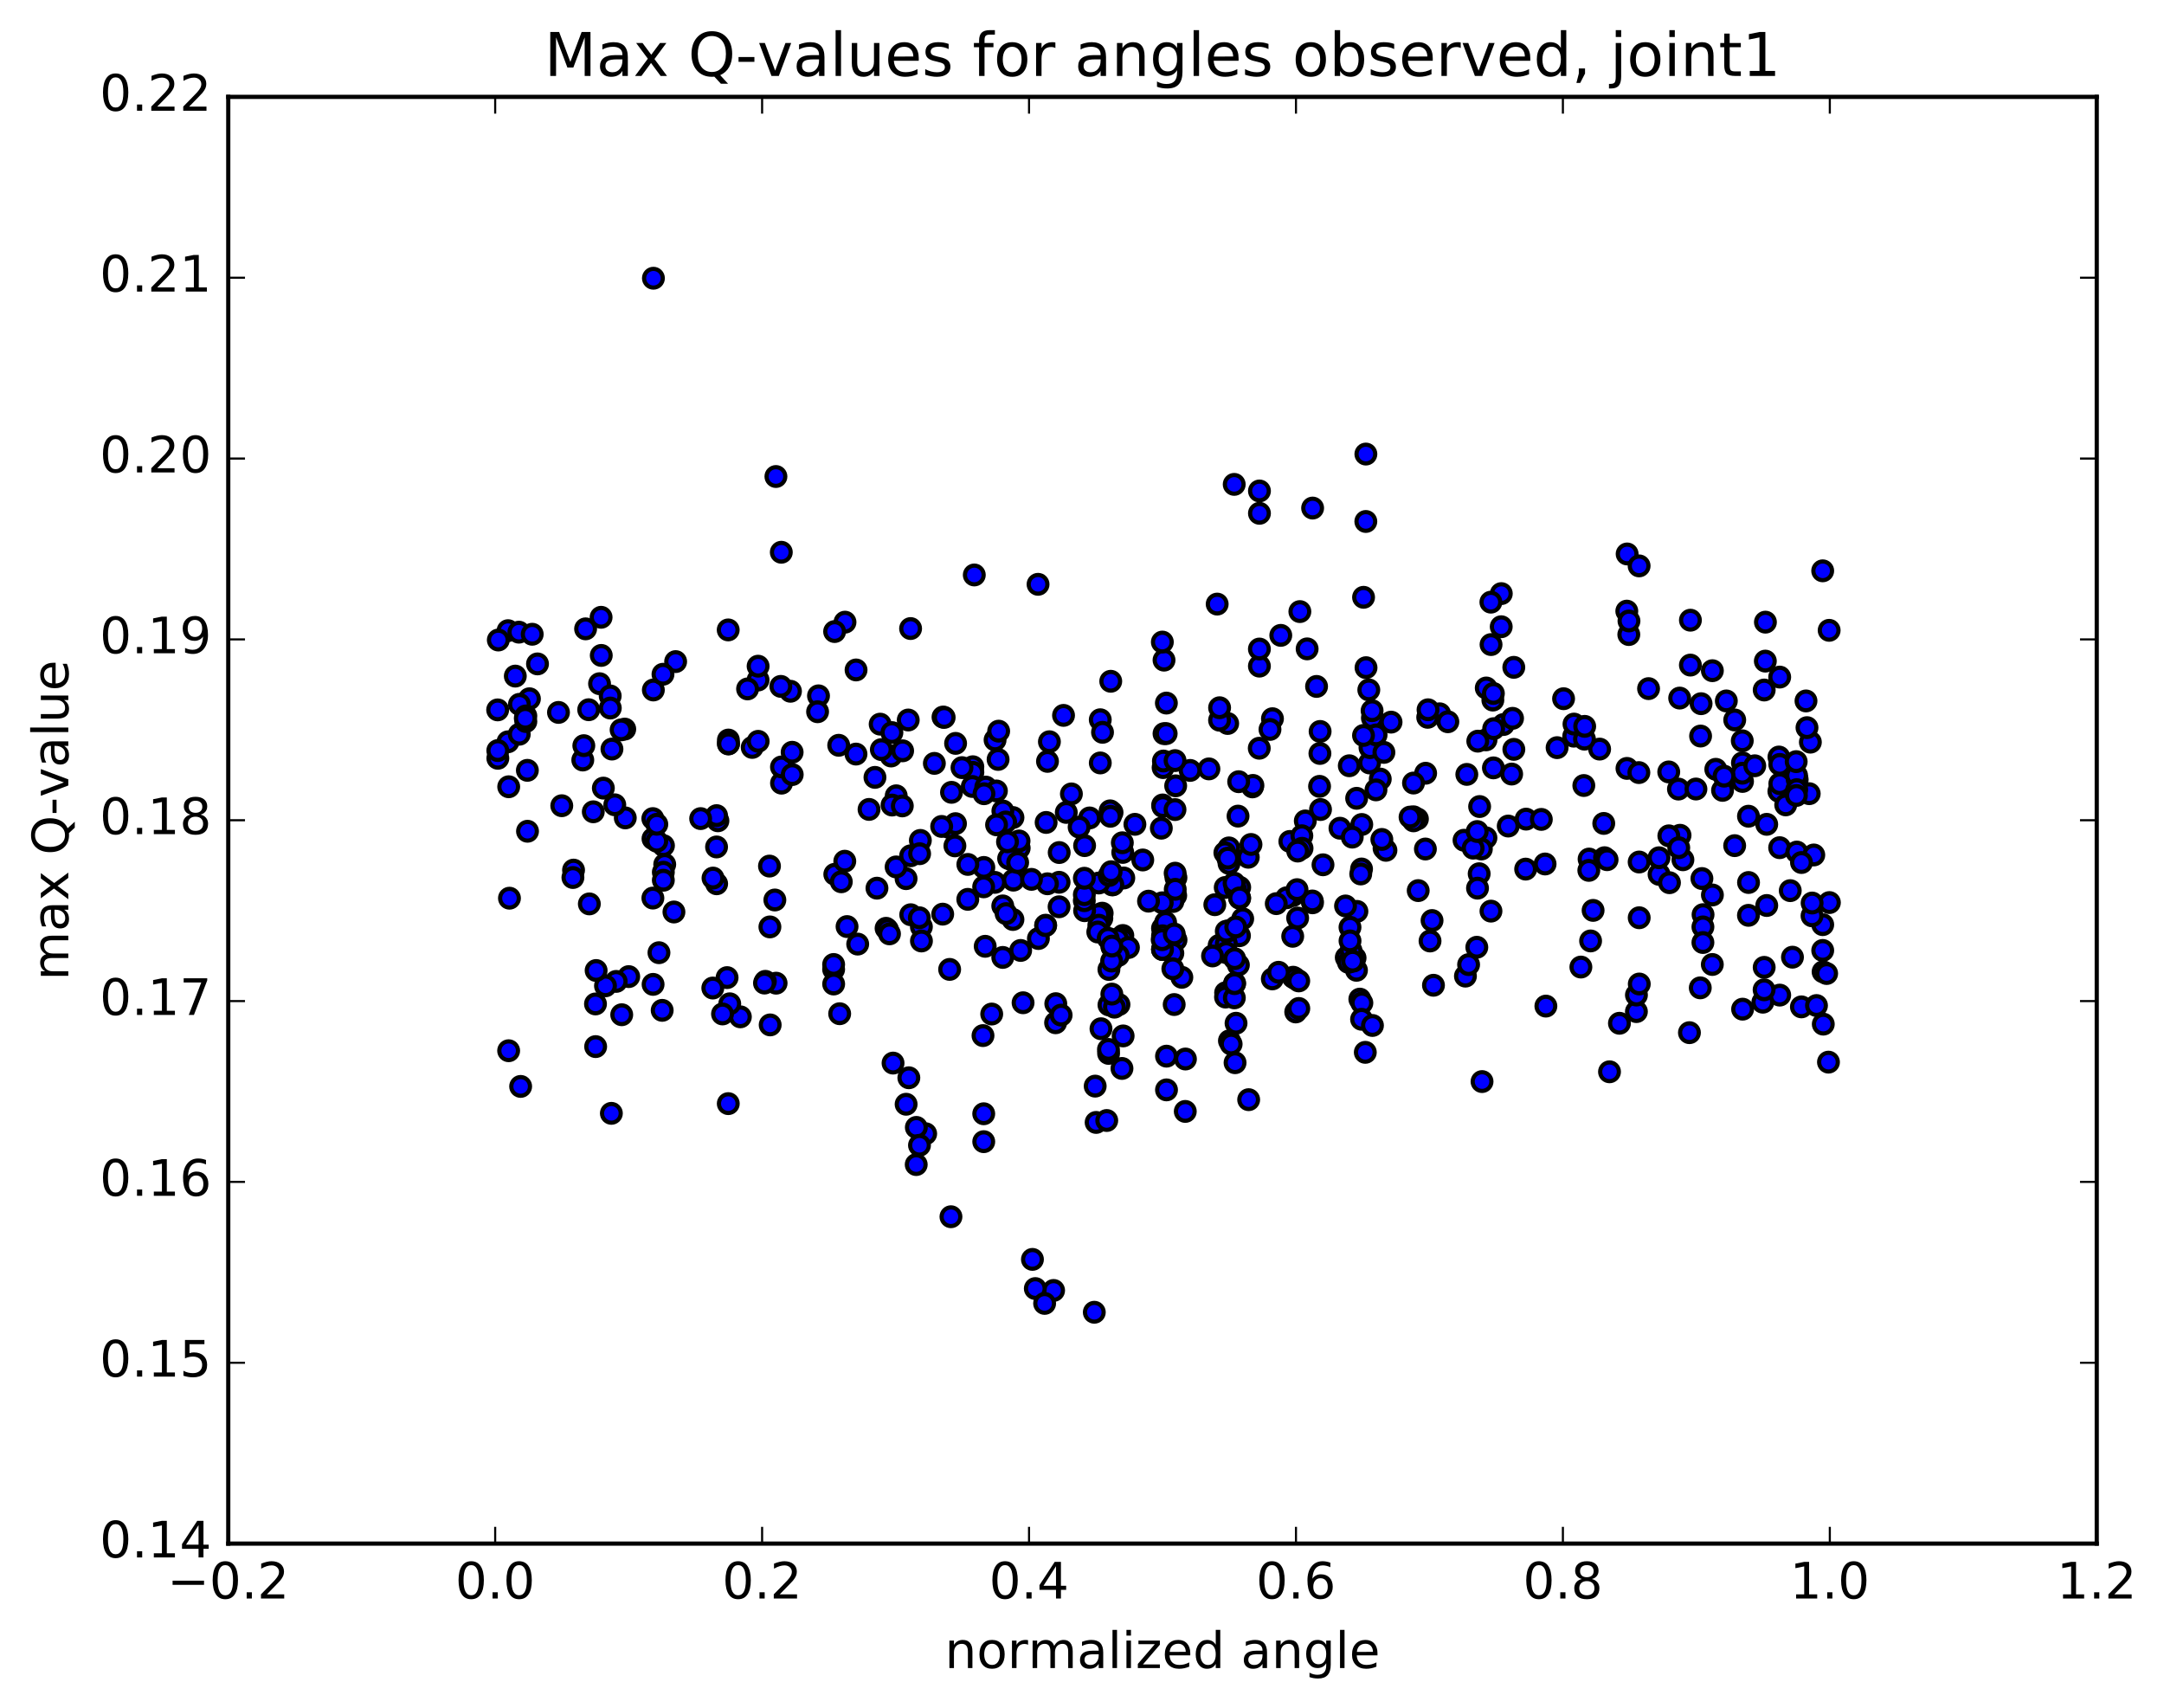 <?xml version="1.0" encoding="utf-8" standalone="no"?>
<!DOCTYPE svg PUBLIC "-//W3C//DTD SVG 1.1//EN"
  "http://www.w3.org/Graphics/SVG/1.1/DTD/svg11.dtd">
<!-- Created with matplotlib (http://matplotlib.org/) -->
<svg height="408pt" version="1.1" viewBox="0 0 517 408" width="517pt" xmlns="http://www.w3.org/2000/svg" xmlns:xlink="http://www.w3.org/1999/xlink">
 <defs>
  <style type="text/css">
*{stroke-linecap:butt;stroke-linejoin:round;stroke-miterlimit:100000;}
  </style>
 </defs>
 <g id="figure_1">
  <g id="patch_1">
   <path d="M 0 408.169 
L 517.674 408.169 
L 517.674 0 
L 0 0 
z
" style="fill:#ffffff;"/>
  </g>
  <g id="axes_1">
   <g id="patch_2">
    <path d="M 54.532 368.742 
L 500.933 368.742 
L 500.933 23.142 
L 54.532 23.142 
z
" style="fill:#ffffff;"/>
   </g>
   <g id="PathCollection_1">
    <defs>
     <path d="M 0 2.236 
C 0.593 2.236 1.162 2 1.581 1.581 
C 2 1.162 2.236 0.593 2.236 0 
C 2.236 -0.593 2 -1.162 1.581 -1.581 
C 1.162 -2 0.593 -2.236 0 -2.236 
C -0.593 -2.236 -1.162 -2 -1.581 -1.581 
C -2 -1.162 -2.236 -0.593 -2.236 0 
C -2.236 0.593 -2 1.162 -1.581 1.581 
C -1.162 2 -0.593 2.236 0 2.236 
z
" id="m20ad13dda4" style="stroke:#000000;"/>
    </defs>
    <g clip-path="url(#pec98ec27f1)">
     <use style="fill:#0000ff;stroke:#000000;" x="150.208" xlink:href="#m20ad13dda4" y="233.298"/>
     <use style="fill:#0000ff;stroke:#000000;" x="277.741" xlink:href="#m20ad13dda4" y="226.804"/>
     <use style="fill:#0000ff;stroke:#000000;" x="277.734" xlink:href="#m20ad13dda4" y="221.769"/>
     <use style="fill:#0000ff;stroke:#000000;" x="277.768" xlink:href="#m20ad13dda4" y="192.291"/>
     <use style="fill:#0000ff;stroke:#000000;" x="277.819" xlink:href="#m20ad13dda4" y="192.672"/>
     <use style="fill:#0000ff;stroke:#000000;" x="277.88" xlink:href="#m20ad13dda4" y="183.368"/>
     <use style="fill:#0000ff;stroke:#000000;" x="277.951" xlink:href="#m20ad13dda4" y="181.798"/>
     <use style="fill:#0000ff;stroke:#000000;" x="262.863" xlink:href="#m20ad13dda4" y="171.936"/>
     <use style="fill:#0000ff;stroke:#000000;" x="265.366" xlink:href="#m20ad13dda4" y="162.747"/>
     <use style="fill:#0000ff;stroke:#000000;" x="293.301" xlink:href="#m20ad13dda4" y="172.829"/>
     <use style="fill:#0000ff;stroke:#000000;" x="305.989" xlink:href="#m20ad13dda4" y="151.78"/>
     <use style="fill:#0000ff;stroke:#000000;" x="290.795" xlink:href="#m20ad13dda4" y="144.309"/>
     <use style="fill:#0000ff;stroke:#000000;" x="278.098" xlink:href="#m20ad13dda4" y="157.697"/>
     <use style="fill:#0000ff;stroke:#000000;" x="278.096" xlink:href="#m20ad13dda4" y="175.255"/>
     <use style="fill:#0000ff;stroke:#000000;" x="262.87" xlink:href="#m20ad13dda4" y="182.255"/>
     <use style="fill:#0000ff;stroke:#000000;" x="232.419" xlink:href="#m20ad13dda4" y="183.163"/>
     <use style="fill:#0000ff;stroke:#000000;" x="232.426" xlink:href="#m20ad13dda4" y="184.5"/>
     <use style="fill:#0000ff;stroke:#000000;" x="260.317" xlink:href="#m20ad13dda4" y="195.393"/>
     <use style="fill:#0000ff;stroke:#000000;" x="273.016" xlink:href="#m20ad13dda4" y="205.434"/>
     <use style="fill:#0000ff;stroke:#000000;" x="257.814" xlink:href="#m20ad13dda4" y="197.575"/>
     <use style="fill:#0000ff;stroke:#000000;" x="229.831" xlink:href="#m20ad13dda4" y="183.377"/>
     <use style="fill:#0000ff;stroke:#000000;" x="232.283" xlink:href="#m20ad13dda4" y="187.875"/>
     <use style="fill:#0000ff;stroke:#000000;" x="227.322" xlink:href="#m20ad13dda4" y="189.276"/>
     <use style="fill:#0000ff;stroke:#000000;" x="199.438" xlink:href="#m20ad13dda4" y="208.853"/>
     <use style="fill:#0000ff;stroke:#000000;" x="186.711" xlink:href="#m20ad13dda4" y="187.085"/>
     <use style="fill:#0000ff;stroke:#000000;" x="186.702" xlink:href="#m20ad13dda4" y="183.211"/>
     <use style="fill:#0000ff;stroke:#000000;" x="171.518" xlink:href="#m20ad13dda4" y="196.074"/>
     <use style="fill:#0000ff;stroke:#000000;" x="158.81" xlink:href="#m20ad13dda4" y="206.492"/>
     <use style="fill:#0000ff;stroke:#000000;" x="173.975" xlink:href="#m20ad13dda4" y="150.477"/>
     <use style="fill:#0000ff;stroke:#000000;" x="201.878" xlink:href="#m20ad13dda4" y="148.626"/>
     <use style="fill:#0000ff;stroke:#000000;" x="199.397" xlink:href="#m20ad13dda4" y="150.867"/>
     <use style="fill:#0000ff;stroke:#000000;" x="186.662" xlink:href="#m20ad13dda4" y="131.927"/>
     <use style="fill:#0000ff;stroke:#000000;" x="201.826" xlink:href="#m20ad13dda4" y="205.731"/>
     <use style="fill:#0000ff;stroke:#000000;" x="227.192" xlink:href="#m20ad13dda4" y="290.659"/>
     <use style="fill:#0000ff;stroke:#000000;" x="251.713" xlink:href="#m20ad13dda4" y="308.27"/>
     <use style="fill:#0000ff;stroke:#000000;" x="247.348" xlink:href="#m20ad13dda4" y="307.819"/>
     <use style="fill:#0000ff;stroke:#000000;" x="249.571" xlink:href="#m20ad13dda4" y="311.364"/>
     <use style="fill:#0000ff;stroke:#000000;" x="261.439" xlink:href="#m20ad13dda4" y="313.479"/>
     <use style="fill:#0000ff;stroke:#000000;" x="246.661" xlink:href="#m20ad13dda4" y="300.851"/>
     <use style="fill:#0000ff;stroke:#000000;" x="218.894" xlink:href="#m20ad13dda4" y="278.199"/>
     <use style="fill:#0000ff;stroke:#000000;" x="221.151" xlink:href="#m20ad13dda4" y="270.834"/>
     <use style="fill:#0000ff;stroke:#000000;" x="218.924" xlink:href="#m20ad13dda4" y="269.321"/>
     <use style="fill:#0000ff;stroke:#000000;" x="219.674" xlink:href="#m20ad13dda4" y="273.589"/>
     <use style="fill:#0000ff;stroke:#000000;" x="217.132" xlink:href="#m20ad13dda4" y="257.462"/>
     <use style="fill:#0000ff;stroke:#000000;" x="216.481" xlink:href="#m20ad13dda4" y="263.79"/>
     <use style="fill:#0000ff;stroke:#000000;" x="213.359" xlink:href="#m20ad13dda4" y="253.955"/>
     <use style="fill:#0000ff;stroke:#000000;" x="200.605" xlink:href="#m20ad13dda4" y="242.162"/>
     <use style="fill:#0000ff;stroke:#000000;" x="200.995" xlink:href="#m20ad13dda4" y="210.643"/>
     <use style="fill:#0000ff;stroke:#000000;" x="216.472" xlink:href="#m20ad13dda4" y="209.897"/>
     <use style="fill:#0000ff;stroke:#000000;" x="244.423" xlink:href="#m20ad13dda4" y="239.543"/>
     <use style="fill:#0000ff;stroke:#000000;" x="242.003" xlink:href="#m20ad13dda4" y="219.653"/>
     <use style="fill:#0000ff;stroke:#000000;" x="214.114" xlink:href="#m20ad13dda4" y="190.103"/>
     <use style="fill:#0000ff;stroke:#000000;" x="214.089" xlink:href="#m20ad13dda4" y="207.097"/>
     <use style="fill:#0000ff;stroke:#000000;" x="242.006" xlink:href="#m20ad13dda4" y="195.295"/>
     <use style="fill:#0000ff;stroke:#000000;" x="254.745" xlink:href="#m20ad13dda4" y="194.077"/>
     <use style="fill:#0000ff;stroke:#000000;" x="239.594" xlink:href="#m20ad13dda4" y="193.733"/>
     <use style="fill:#0000ff;stroke:#000000;" x="226.873" xlink:href="#m20ad13dda4" y="197.708"/>
     <use style="fill:#0000ff;stroke:#000000;" x="242.1" xlink:href="#m20ad13dda4" y="205.608"/>
     <use style="fill:#0000ff;stroke:#000000;" x="239.57" xlink:href="#m20ad13dda4" y="216.41"/>
     <use style="fill:#0000ff;stroke:#000000;" x="242.105" xlink:href="#m20ad13dda4" y="210.254"/>
     <use style="fill:#0000ff;stroke:#000000;" x="239.568" xlink:href="#m20ad13dda4" y="228.714"/>
     <use style="fill:#0000ff;stroke:#000000;" x="226.878" xlink:href="#m20ad13dda4" y="231.576"/>
     <use style="fill:#0000ff;stroke:#000000;" x="211.692" xlink:href="#m20ad13dda4" y="221.756"/>
     <use style="fill:#0000ff;stroke:#000000;" x="183.835" xlink:href="#m20ad13dda4" y="206.895"/>
     <use style="fill:#0000ff;stroke:#000000;" x="155.967" xlink:href="#m20ad13dda4" y="195.548"/>
     <use style="fill:#0000ff;stroke:#000000;" x="158.507" xlink:href="#m20ad13dda4" y="202.01"/>
     <use style="fill:#0000ff;stroke:#000000;" x="171.211" xlink:href="#m20ad13dda4" y="211.121"/>
     <use style="fill:#0000ff;stroke:#000000;" x="155.98" xlink:href="#m20ad13dda4" y="214.535"/>
     <use style="fill:#0000ff;stroke:#000000;" x="161.01" xlink:href="#m20ad13dda4" y="217.862"/>
     <use style="fill:#0000ff;stroke:#000000;" x="158.478" xlink:href="#m20ad13dda4" y="208.359"/>
     <use style="fill:#0000ff;stroke:#000000;" x="158.476" xlink:href="#m20ad13dda4" y="210.276"/>
     <use style="fill:#0000ff;stroke:#000000;" x="171.192" xlink:href="#m20ad13dda4" y="202.324"/>
     <use style="fill:#0000ff;stroke:#000000;" x="171.199" xlink:href="#m20ad13dda4" y="194.843"/>
     <use style="fill:#0000ff;stroke:#000000;" x="156.007" xlink:href="#m20ad13dda4" y="200.354"/>
     <use style="fill:#0000ff;stroke:#000000;" x="140.799" xlink:href="#m20ad13dda4" y="215.928"/>
     <use style="fill:#0000ff;stroke:#000000;" x="156.029" xlink:href="#m20ad13dda4" y="235.152"/>
     <use style="fill:#0000ff;stroke:#000000;" x="183.937" xlink:href="#m20ad13dda4" y="221.426"/>
     <use style="fill:#0000ff;stroke:#000000;" x="199.162" xlink:href="#m20ad13dda4" y="231.566"/>
     <use style="fill:#0000ff;stroke:#000000;" x="199.163" xlink:href="#m20ad13dda4" y="230.4"/>
     <use style="fill:#0000ff;stroke:#000000;" x="199.169" xlink:href="#m20ad13dda4" y="235.067"/>
     <use style="fill:#0000ff;stroke:#000000;" x="184.002" xlink:href="#m20ad13dda4" y="244.834"/>
     <use style="fill:#0000ff;stroke:#000000;" x="156.109" xlink:href="#m20ad13dda4" y="66.465"/>
     <use style="fill:#0000ff;stroke:#000000;" x="158.202" xlink:href="#m20ad13dda4" y="241.357"/>
     <use style="fill:#0000ff;stroke:#000000;" x="185.12" xlink:href="#m20ad13dda4" y="214.994"/>
     <use style="fill:#0000ff;stroke:#000000;" x="212.033" xlink:href="#m20ad13dda4" y="222.076"/>
     <use style="fill:#0000ff;stroke:#000000;" x="209.514" xlink:href="#m20ad13dda4" y="212.173"/>
     <use style="fill:#0000ff;stroke:#000000;" x="212.505" xlink:href="#m20ad13dda4" y="223.084"/>
     <use style="fill:#0000ff;stroke:#000000;" x="225.219" xlink:href="#m20ad13dda4" y="218.376"/>
     <use style="fill:#0000ff;stroke:#000000;" x="240.365" xlink:href="#m20ad13dda4" y="218.249"/>
     <use style="fill:#0000ff;stroke:#000000;" x="253.054" xlink:href="#m20ad13dda4" y="203.66"/>
     <use style="fill:#0000ff;stroke:#000000;" x="253.03" xlink:href="#m20ad13dda4" y="210.764"/>
     <use style="fill:#0000ff;stroke:#000000;" x="253.026" xlink:href="#m20ad13dda4" y="216.616"/>
     <use style="fill:#0000ff;stroke:#000000;" x="268.254" xlink:href="#m20ad13dda4" y="223.473"/>
     <use style="fill:#0000ff;stroke:#000000;" x="280.962" xlink:href="#m20ad13dda4" y="224.539"/>
     <use style="fill:#0000ff;stroke:#000000;" x="296.178" xlink:href="#m20ad13dda4" y="211.971"/>
     <use style="fill:#0000ff;stroke:#000000;" x="293.6" xlink:href="#m20ad13dda4" y="202.551"/>
     <use style="fill:#0000ff;stroke:#000000;" x="280.947" xlink:href="#m20ad13dda4" y="209.668"/>
     <use style="fill:#0000ff;stroke:#000000;" x="296.173" xlink:href="#m20ad13dda4" y="214.58"/>
     <use style="fill:#0000ff;stroke:#000000;" x="308.88" xlink:href="#m20ad13dda4" y="213.941"/>
     <use style="fill:#0000ff;stroke:#000000;" x="293.623" xlink:href="#m20ad13dda4" y="206.251"/>
     <use style="fill:#0000ff;stroke:#000000;" x="265.721" xlink:href="#m20ad13dda4" y="211.391"/>
     <use style="fill:#0000ff;stroke:#000000;" x="268.238" xlink:href="#m20ad13dda4" y="203.632"/>
     <use style="fill:#0000ff;stroke:#000000;" x="265.679" xlink:href="#m20ad13dda4" y="194.094"/>
     <use style="fill:#0000ff;stroke:#000000;" x="237.732" xlink:href="#m20ad13dda4" y="176.77"/>
     <use style="fill:#0000ff;stroke:#000000;" x="225.294" xlink:href="#m20ad13dda4" y="171.295"/>
     <use style="fill:#0000ff;stroke:#000000;" x="210.279" xlink:href="#m20ad13dda4" y="172.99"/>
     <use style="fill:#0000ff;stroke:#000000;" x="212.891" xlink:href="#m20ad13dda4" y="180.598"/>
     <use style="fill:#0000ff;stroke:#000000;" x="228.136" xlink:href="#m20ad13dda4" y="202.063"/>
     <use style="fill:#0000ff;stroke:#000000;" x="228.273" xlink:href="#m20ad13dda4" y="196.759"/>
     <use style="fill:#0000ff;stroke:#000000;" x="213.113" xlink:href="#m20ad13dda4" y="192.316"/>
     <use style="fill:#0000ff;stroke:#000000;" x="215.647" xlink:href="#m20ad13dda4" y="179.358"/>
     <use style="fill:#0000ff;stroke:#000000;" x="228.299" xlink:href="#m20ad13dda4" y="177.583"/>
     <use style="fill:#0000ff;stroke:#000000;" x="213.083" xlink:href="#m20ad13dda4" y="175.003"/>
     <use style="fill:#0000ff;stroke:#000000;" x="200.376" xlink:href="#m20ad13dda4" y="178.037"/>
     <use style="fill:#0000ff;stroke:#000000;" x="215.571" xlink:href="#m20ad13dda4" y="192.52"/>
     <use style="fill:#0000ff;stroke:#000000;" x="243.496" xlink:href="#m20ad13dda4" y="202.586"/>
     <use style="fill:#0000ff;stroke:#000000;" x="240.972" xlink:href="#m20ad13dda4" y="205.1"/>
     <use style="fill:#0000ff;stroke:#000000;" x="243.462" xlink:href="#m20ad13dda4" y="200.889"/>
     <use style="fill:#0000ff;stroke:#000000;" x="240.702" xlink:href="#m20ad13dda4" y="201.098"/>
     <use style="fill:#0000ff;stroke:#000000;" x="243.128" xlink:href="#m20ad13dda4" y="206.046"/>
     <use style="fill:#0000ff;stroke:#000000;" x="268.484" xlink:href="#m20ad13dda4" y="209.74"/>
     <use style="fill:#0000ff;stroke:#000000;" x="265.872" xlink:href="#m20ad13dda4" y="211.344"/>
     <use style="fill:#0000ff;stroke:#000000;" x="237.672" xlink:href="#m20ad13dda4" y="210.785"/>
     <use style="fill:#0000ff;stroke:#000000;" x="224.975" xlink:href="#m20ad13dda4" y="197.424"/>
     <use style="fill:#0000ff;stroke:#000000;" x="240.257" xlink:href="#m20ad13dda4" y="196.364"/>
     <use style="fill:#0000ff;stroke:#000000;" x="268.139" xlink:href="#m20ad13dda4" y="201.324"/>
     <use style="fill:#0000ff;stroke:#000000;" x="280.887" xlink:href="#m20ad13dda4" y="213.944"/>
     <use style="fill:#0000ff;stroke:#000000;" x="265.669" xlink:href="#m20ad13dda4" y="226.247"/>
     <use style="fill:#0000ff;stroke:#000000;" x="268.203" xlink:href="#m20ad13dda4" y="224.259"/>
     <use style="fill:#0000ff;stroke:#000000;" x="296.117" xlink:href="#m20ad13dda4" y="223.53"/>
     <use style="fill:#0000ff;stroke:#000000;" x="308.84" xlink:href="#m20ad13dda4" y="223.668"/>
     <use style="fill:#0000ff;stroke:#000000;" x="324.073" xlink:href="#m20ad13dda4" y="231.79"/>
     <use style="fill:#0000ff;stroke:#000000;" x="321.635" xlink:href="#m20ad13dda4" y="228.735"/>
     <use style="fill:#0000ff;stroke:#000000;" x="308.944" xlink:href="#m20ad13dda4" y="233.444"/>
     <use style="fill:#0000ff;stroke:#000000;" x="293.722" xlink:href="#m20ad13dda4" y="248.629"/>
     <use style="fill:#0000ff;stroke:#000000;" x="278.477" xlink:href="#m20ad13dda4" y="220.355"/>
     <use style="fill:#0000ff;stroke:#000000;" x="263.241" xlink:href="#m20ad13dda4" y="219.368"/>
     <use style="fill:#0000ff;stroke:#000000;" x="248.001" xlink:href="#m20ad13dda4" y="139.586"/>
     <use style="fill:#0000ff;stroke:#000000;" x="232.769" xlink:href="#m20ad13dda4" y="137.349"/>
     <use style="fill:#0000ff;stroke:#000000;" x="217.548" xlink:href="#m20ad13dda4" y="150.151"/>
     <use style="fill:#0000ff;stroke:#000000;" x="217.551" xlink:href="#m20ad13dda4" y="204.435"/>
     <use style="fill:#0000ff;stroke:#000000;" x="217.579" xlink:href="#m20ad13dda4" y="218.516"/>
     <use style="fill:#0000ff;stroke:#000000;" x="202.368" xlink:href="#m20ad13dda4" y="221.343"/>
     <use style="fill:#0000ff;stroke:#000000;" x="204.911" xlink:href="#m20ad13dda4" y="225.53"/>
     <use style="fill:#0000ff;stroke:#000000;" x="220.127" xlink:href="#m20ad13dda4" y="221.39"/>
     <use style="fill:#0000ff;stroke:#000000;" x="220.142" xlink:href="#m20ad13dda4" y="224.786"/>
     <use style="fill:#0000ff;stroke:#000000;" x="235.374" xlink:href="#m20ad13dda4" y="226.055"/>
     <use style="fill:#0000ff;stroke:#000000;" x="248.086" xlink:href="#m20ad13dda4" y="224.2"/>
     <use style="fill:#0000ff;stroke:#000000;" x="263.32" xlink:href="#m20ad13dda4" y="218.143"/>
     <use style="fill:#0000ff;stroke:#000000;" x="291.264" xlink:href="#m20ad13dda4" y="225.823"/>
     <use style="fill:#0000ff;stroke:#000000;" x="303.973" xlink:href="#m20ad13dda4" y="233.846"/>
     <use style="fill:#0000ff;stroke:#000000;" x="304.002" xlink:href="#m20ad13dda4" y="171.689"/>
     <use style="fill:#0000ff;stroke:#000000;" x="288.822" xlink:href="#m20ad13dda4" y="183.679"/>
     <use style="fill:#0000ff;stroke:#000000;" x="291.365" xlink:href="#m20ad13dda4" y="172.05"/>
     <use style="fill:#0000ff;stroke:#000000;" x="291.373" xlink:href="#m20ad13dda4" y="169.069"/>
     <use style="fill:#0000ff;stroke:#000000;" x="278.69" xlink:href="#m20ad13dda4" y="252.301"/>
     <use style="fill:#0000ff;stroke:#000000;" x="278.688" xlink:href="#m20ad13dda4" y="260.355"/>
     <use style="fill:#0000ff;stroke:#000000;" x="278.659" xlink:href="#m20ad13dda4" y="167.955"/>
     <use style="fill:#0000ff;stroke:#000000;" x="278.61" xlink:href="#m20ad13dda4" y="175.246"/>
     <use style="fill:#0000ff;stroke:#000000;" x="263.401" xlink:href="#m20ad13dda4" y="174.938"/>
     <use style="fill:#0000ff;stroke:#000000;" x="250.714" xlink:href="#m20ad13dda4" y="177.191"/>
     <use style="fill:#0000ff;stroke:#000000;" x="235.509" xlink:href="#m20ad13dda4" y="188.025"/>
     <use style="fill:#0000ff;stroke:#000000;" x="238.051" xlink:href="#m20ad13dda4" y="188.947"/>
     <use style="fill:#0000ff;stroke:#000000;" x="238.087" xlink:href="#m20ad13dda4" y="197.042"/>
     <use style="fill:#0000ff;stroke:#000000;" x="207.622" xlink:href="#m20ad13dda4" y="193.357"/>
     <use style="fill:#0000ff;stroke:#000000;" x="179.709" xlink:href="#m20ad13dda4" y="178.549"/>
     <use style="fill:#0000ff;stroke:#000000;" x="149.257" xlink:href="#m20ad13dda4" y="174.168"/>
     <use style="fill:#0000ff;stroke:#000000;" x="121.36" xlink:href="#m20ad13dda4" y="177.205"/>
     <use style="fill:#0000ff;stroke:#000000;" x="424.992" xlink:href="#m20ad13dda4" y="189.033"/>
     <use style="fill:#0000ff;stroke:#000000;" x="425.007" xlink:href="#m20ad13dda4" y="180.84"/>
     <use style="fill:#0000ff;stroke:#000000;" x="121.38" xlink:href="#m20ad13dda4" y="150.657"/>
     <use style="fill:#0000ff;stroke:#000000;" x="123.965" xlink:href="#m20ad13dda4" y="151.014"/>
     <use style="fill:#0000ff;stroke:#000000;" x="126.486" xlink:href="#m20ad13dda4" y="166.923"/>
     <use style="fill:#0000ff;stroke:#000000;" x="139.232" xlink:href="#m20ad13dda4" y="181.556"/>
     <use style="fill:#0000ff;stroke:#000000;" x="124.055" xlink:href="#m20ad13dda4" y="175.398"/>
     <use style="fill:#0000ff;stroke:#000000;" x="427.708" xlink:href="#m20ad13dda4" y="212.761"/>
     <use style="fill:#0000ff;stroke:#000000;" x="124.099" xlink:href="#m20ad13dda4" y="168.25"/>
     <use style="fill:#0000ff;stroke:#000000;" x="119.053" xlink:href="#m20ad13dda4" y="152.889"/>
     <use style="fill:#0000ff;stroke:#000000;" x="425.212" xlink:href="#m20ad13dda4" y="187.212"/>
     <use style="fill:#0000ff;stroke:#000000;" x="425.204" xlink:href="#m20ad13dda4" y="182.606"/>
     <use style="fill:#0000ff;stroke:#000000;" x="425.178" xlink:href="#m20ad13dda4" y="202.498"/>
     <use style="fill:#0000ff;stroke:#000000;" x="121.535" xlink:href="#m20ad13dda4" y="187.944"/>
     <use style="fill:#0000ff;stroke:#000000;" x="134.214" xlink:href="#m20ad13dda4" y="192.475"/>
     <use style="fill:#0000ff;stroke:#000000;" x="149.386" xlink:href="#m20ad13dda4" y="195.383"/>
     <use style="fill:#0000ff;stroke:#000000;" x="146.874" xlink:href="#m20ad13dda4" y="192.254"/>
     <use style="fill:#0000ff;stroke:#000000;" x="118.94" xlink:href="#m20ad13dda4" y="181.145"/>
     <use style="fill:#0000ff;stroke:#000000;" x="118.896" xlink:href="#m20ad13dda4" y="169.581"/>
     <use style="fill:#0000ff;stroke:#000000;" x="118.931" xlink:href="#m20ad13dda4" y="179.298"/>
     <use style="fill:#0000ff;stroke:#000000;" x="409.917" xlink:href="#m20ad13dda4" y="183.776"/>
     <use style="fill:#0000ff;stroke:#000000;" x="382.164" xlink:href="#m20ad13dda4" y="178.949"/>
     <use style="fill:#0000ff;stroke:#000000;" x="355.006" xlink:href="#m20ad13dda4" y="200.143"/>
     <use style="fill:#0000ff;stroke:#000000;" x="355.023" xlink:href="#m20ad13dda4" y="176.741"/>
     <use style="fill:#0000ff;stroke:#000000;" x="355.079" xlink:href="#m20ad13dda4" y="164.35"/>
     <use style="fill:#0000ff;stroke:#000000;" x="327.208" xlink:href="#m20ad13dda4" y="182.263"/>
     <use style="fill:#0000ff;stroke:#000000;" x="329.759" xlink:href="#m20ad13dda4" y="186.107"/>
     <use style="fill:#0000ff;stroke:#000000;" x="327.304" xlink:href="#m20ad13dda4" y="178.606"/>
     <use style="fill:#0000ff;stroke:#000000;" x="296.894" xlink:href="#m20ad13dda4" y="219.485"/>
     <use style="fill:#0000ff;stroke:#000000;" x="266.988" xlink:href="#m20ad13dda4" y="224.326"/>
     <use style="fill:#0000ff;stroke:#000000;" x="269.594" xlink:href="#m20ad13dda4" y="226.354"/>
     <use style="fill:#0000ff;stroke:#000000;" x="282.354" xlink:href="#m20ad13dda4" y="233.466"/>
     <use style="fill:#0000ff;stroke:#000000;" x="267.169" xlink:href="#m20ad13dda4" y="228.254"/>
     <use style="fill:#0000ff;stroke:#000000;" x="277.741" xlink:href="#m20ad13dda4" y="226.804"/>
     <use style="fill:#0000ff;stroke:#000000;" x="262.526" xlink:href="#m20ad13dda4" y="218.494"/>
     <use style="fill:#0000ff;stroke:#000000;" x="262.51" xlink:href="#m20ad13dda4" y="210.936"/>
     <use style="fill:#0000ff;stroke:#000000;" x="277.738" xlink:href="#m20ad13dda4" y="223.539"/>
     <use style="fill:#0000ff;stroke:#000000;" x="262.523" xlink:href="#m20ad13dda4" y="221.018"/>
     <use style="fill:#0000ff;stroke:#000000;" x="249.823" xlink:href="#m20ad13dda4" y="221.019"/>
     <use style="fill:#0000ff;stroke:#000000;" x="249.805" xlink:href="#m20ad13dda4" y="221.113"/>
     <use style="fill:#0000ff;stroke:#000000;" x="264.999" xlink:href="#m20ad13dda4" y="209.137"/>
     <use style="fill:#0000ff;stroke:#000000;" x="280.218" xlink:href="#m20ad13dda4" y="215.363"/>
     <use style="fill:#0000ff;stroke:#000000;" x="280.205" xlink:href="#m20ad13dda4" y="227.713"/>
     <use style="fill:#0000ff;stroke:#000000;" x="280.203" xlink:href="#m20ad13dda4" y="231.421"/>
     <use style="fill:#0000ff;stroke:#000000;" x="264.94" xlink:href="#m20ad13dda4" y="240.062"/>
     <use style="fill:#0000ff;stroke:#000000;" x="264.852" xlink:href="#m20ad13dda4" y="251.642"/>
     <use style="fill:#0000ff;stroke:#000000;" x="295.302" xlink:href="#m20ad13dda4" y="244.437"/>
     <use style="fill:#0000ff;stroke:#000000;" x="292.812" xlink:href="#m20ad13dda4" y="237.149"/>
     <use style="fill:#0000ff;stroke:#000000;" x="264.93" xlink:href="#m20ad13dda4" y="231.595"/>
     <use style="fill:#0000ff;stroke:#000000;" x="252.238" xlink:href="#m20ad13dda4" y="239.762"/>
     <use style="fill:#0000ff;stroke:#000000;" x="252.192" xlink:href="#m20ad13dda4" y="244.321"/>
     <use style="fill:#0000ff;stroke:#000000;" x="267.335" xlink:href="#m20ad13dda4" y="239.972"/>
     <use style="fill:#0000ff;stroke:#000000;" x="264.821" xlink:href="#m20ad13dda4" y="250.693"/>
     <use style="fill:#0000ff;stroke:#000000;" x="236.929" xlink:href="#m20ad13dda4" y="242.238"/>
     <use style="fill:#0000ff;stroke:#000000;" x="209.036" xlink:href="#m20ad13dda4" y="185.704"/>
     <use style="fill:#0000ff;stroke:#000000;" x="181.137" xlink:href="#m20ad13dda4" y="177.092"/>
     <use style="fill:#0000ff;stroke:#000000;" x="181.11" xlink:href="#m20ad13dda4" y="162.448"/>
     <use style="fill:#0000ff;stroke:#000000;" x="181.119" xlink:href="#m20ad13dda4" y="159.144"/>
     <use style="fill:#0000ff;stroke:#000000;" x="178.603" xlink:href="#m20ad13dda4" y="164.57"/>
     <use style="fill:#0000ff;stroke:#000000;" x="188.849" xlink:href="#m20ad13dda4" y="165.133"/>
     <use style="fill:#0000ff;stroke:#000000;" x="173.708" xlink:href="#m20ad13dda4" y="233.536"/>
     <use style="fill:#0000ff;stroke:#000000;" x="148.387" xlink:href="#m20ad13dda4" y="174.352"/>
     <use style="fill:#0000ff;stroke:#000000;" x="436.839" xlink:href="#m20ad13dda4" y="253.729"/>
     <use style="fill:#0000ff;stroke:#000000;" x="406.405" xlink:href="#m20ad13dda4" y="168.1"/>
     <use style="fill:#0000ff;stroke:#000000;" x="375.978" xlink:href="#m20ad13dda4" y="175.858"/>
     <use style="fill:#0000ff;stroke:#000000;" x="378.546" xlink:href="#m20ad13dda4" y="176.572"/>
     <use style="fill:#0000ff;stroke:#000000;" x="376.04" xlink:href="#m20ad13dda4" y="172.975"/>
     <use style="fill:#0000ff;stroke:#000000;" x="378.595" xlink:href="#m20ad13dda4" y="173.517"/>
     <use style="fill:#0000ff;stroke:#000000;" x="393.858" xlink:href="#m20ad13dda4" y="164.501"/>
     <use style="fill:#0000ff;stroke:#000000;" x="409.101" xlink:href="#m20ad13dda4" y="160.219"/>
     <use style="fill:#0000ff;stroke:#000000;" x="421.776" xlink:href="#m20ad13dda4" y="148.623"/>
     <use style="fill:#0000ff;stroke:#000000;" x="421.756" xlink:href="#m20ad13dda4" y="157.93"/>
     <use style="fill:#0000ff;stroke:#000000;" x="437.002" xlink:href="#m20ad13dda4" y="150.576"/>
     <use style="fill:#0000ff;stroke:#000000;" x="146.062" xlink:href="#m20ad13dda4" y="265.961"/>
     <use style="fill:#0000ff;stroke:#000000;" x="173.992" xlink:href="#m20ad13dda4" y="263.641"/>
     <use style="fill:#0000ff;stroke:#000000;" x="174.018" xlink:href="#m20ad13dda4" y="176.785"/>
     <use style="fill:#0000ff;stroke:#000000;" x="174.015" xlink:href="#m20ad13dda4" y="177.717"/>
     <use style="fill:#0000ff;stroke:#000000;" x="189.249" xlink:href="#m20ad13dda4" y="179.705"/>
     <use style="fill:#0000ff;stroke:#000000;" x="189.269" xlink:href="#m20ad13dda4" y="185.037"/>
     <use style="fill:#0000ff;stroke:#000000;" x="204.504" xlink:href="#m20ad13dda4" y="180.139"/>
     <use style="fill:#0000ff;stroke:#000000;" x="204.522" xlink:href="#m20ad13dda4" y="160.041"/>
     <use style="fill:#0000ff;stroke:#000000;" x="174.06" xlink:href="#m20ad13dda4" y="177.671"/>
     <use style="fill:#0000ff;stroke:#000000;" x="143.608" xlink:href="#m20ad13dda4" y="147.462"/>
     <use style="fill:#0000ff;stroke:#000000;" x="128.414" xlink:href="#m20ad13dda4" y="158.596"/>
     <use style="fill:#0000ff;stroke:#000000;" x="143.649" xlink:href="#m20ad13dda4" y="156.57"/>
     <use style="fill:#0000ff;stroke:#000000;" x="161.415" xlink:href="#m20ad13dda4" y="158.046"/>
     <use style="fill:#0000ff;stroke:#000000;" x="146.2" xlink:href="#m20ad13dda4" y="178.938"/>
     <use style="fill:#0000ff;stroke:#000000;" x="133.427" xlink:href="#m20ad13dda4" y="170.185"/>
     <use style="fill:#0000ff;stroke:#000000;" x="437.061" xlink:href="#m20ad13dda4" y="215.612"/>
     <use style="fill:#0000ff;stroke:#000000;" x="409.11" xlink:href="#m20ad13dda4" y="213.796"/>
     <use style="fill:#0000ff;stroke:#000000;" x="396.365" xlink:href="#m20ad13dda4" y="208.872"/>
     <use style="fill:#0000ff;stroke:#000000;" x="396.36" xlink:href="#m20ad13dda4" y="204.906"/>
     <use style="fill:#0000ff;stroke:#000000;" x="411.532" xlink:href="#m20ad13dda4" y="188.806"/>
     <use style="fill:#0000ff;stroke:#000000;" x="123.112" xlink:href="#m20ad13dda4" y="161.508"/>
     <use style="fill:#0000ff;stroke:#000000;" x="125.63" xlink:href="#m20ad13dda4" y="172.364"/>
     <use style="fill:#0000ff;stroke:#000000;" x="429.273" xlink:href="#m20ad13dda4" y="203.544"/>
     <use style="fill:#0000ff;stroke:#000000;" x="125.625" xlink:href="#m20ad13dda4" y="171.025"/>
     <use style="fill:#0000ff;stroke:#000000;" x="156.092" xlink:href="#m20ad13dda4" y="164.828"/>
     <use style="fill:#0000ff;stroke:#000000;" x="186.546" xlink:href="#m20ad13dda4" y="163.968"/>
     <use style="fill:#0000ff;stroke:#000000;" x="216.987" xlink:href="#m20ad13dda4" y="171.998"/>
     <use style="fill:#0000ff;stroke:#000000;" x="249.93" xlink:href="#m20ad13dda4" y="196.469"/>
     <use style="fill:#0000ff;stroke:#000000;" x="277.695" xlink:href="#m20ad13dda4" y="153.38"/>
     <use style="fill:#0000ff;stroke:#000000;" x="292.981" xlink:href="#m20ad13dda4" y="225.419"/>
     <use style="fill:#0000ff;stroke:#000000;" x="308.155" xlink:href="#m20ad13dda4" y="201.006"/>
     <use style="fill:#0000ff;stroke:#000000;" x="338.634" xlink:href="#m20ad13dda4" y="195.635"/>
     <use style="fill:#0000ff;stroke:#000000;" x="353.91" xlink:href="#m20ad13dda4" y="202.812"/>
     <use style="fill:#0000ff;stroke:#000000;" x="369.134" xlink:href="#m20ad13dda4" y="206.394"/>
     <use style="fill:#0000ff;stroke:#000000;" x="386.9" xlink:href="#m20ad13dda4" y="244.444"/>
     <use style="fill:#0000ff;stroke:#000000;" x="402.064" xlink:href="#m20ad13dda4" y="205.385"/>
     <use style="fill:#0000ff;stroke:#000000;" x="432.515" xlink:href="#m20ad13dda4" y="177.29"/>
     <use style="fill:#0000ff;stroke:#000000;" x="144.145" xlink:href="#m20ad13dda4" y="188.269"/>
     <use style="fill:#0000ff;stroke:#000000;" x="156.916" xlink:href="#m20ad13dda4" y="200.966"/>
     <use style="fill:#0000ff;stroke:#000000;" x="156.922" xlink:href="#m20ad13dda4" y="196.908"/>
     <use style="fill:#0000ff;stroke:#000000;" x="141.742" xlink:href="#m20ad13dda4" y="193.926"/>
     <use style="fill:#0000ff;stroke:#000000;" x="433.329" xlink:href="#m20ad13dda4" y="204.239"/>
     <use style="fill:#0000ff;stroke:#000000;" x="406.604" xlink:href="#m20ad13dda4" y="209.869"/>
     <use style="fill:#0000ff;stroke:#000000;" x="380.008" xlink:href="#m20ad13dda4" y="224.776"/>
     <use style="fill:#0000ff;stroke:#000000;" x="352.824" xlink:href="#m20ad13dda4" y="226.285"/>
     <use style="fill:#0000ff;stroke:#000000;" x="324.875" xlink:href="#m20ad13dda4" y="238.676"/>
     <use style="fill:#0000ff;stroke:#000000;" x="309.563" xlink:href="#m20ad13dda4" y="241.742"/>
     <use style="fill:#0000ff;stroke:#000000;" x="324.179" xlink:href="#m20ad13dda4" y="217.717"/>
     <use style="fill:#0000ff;stroke:#000000;" x="338.824" xlink:href="#m20ad13dda4" y="212.752"/>
     <use style="fill:#0000ff;stroke:#000000;" x="353.388" xlink:href="#m20ad13dda4" y="208.722"/>
     <use style="fill:#0000ff;stroke:#000000;" x="383.153" xlink:href="#m20ad13dda4" y="196.706"/>
     <use style="fill:#0000ff;stroke:#000000;" x="380.607" xlink:href="#m20ad13dda4" y="217.479"/>
     <use style="fill:#0000ff;stroke:#000000;" x="350.105" xlink:href="#m20ad13dda4" y="233.18"/>
     <use style="fill:#0000ff;stroke:#000000;" x="322.146" xlink:href="#m20ad13dda4" y="229.889"/>
     <use style="fill:#0000ff;stroke:#000000;" x="309.39" xlink:href="#m20ad13dda4" y="233.726"/>
     <use style="fill:#0000ff;stroke:#000000;" x="294.131" xlink:href="#m20ad13dda4" y="249.409"/>
     <use style="fill:#0000ff;stroke:#000000;" x="266.249" xlink:href="#m20ad13dda4" y="240.593"/>
     <use style="fill:#0000ff;stroke:#000000;" x="253.514" xlink:href="#m20ad13dda4" y="242.496"/>
     <use style="fill:#0000ff;stroke:#000000;" x="268.327" xlink:href="#m20ad13dda4" y="247.465"/>
     <use style="fill:#0000ff;stroke:#000000;" x="295.858" xlink:href="#m20ad13dda4" y="230.521"/>
     <use style="fill:#0000ff;stroke:#000000;" x="323.74" xlink:href="#m20ad13dda4" y="228.837"/>
     <use style="fill:#0000ff;stroke:#000000;" x="323.391" xlink:href="#m20ad13dda4" y="229.556"/>
     <use style="fill:#0000ff;stroke:#000000;" x="322.781" xlink:href="#m20ad13dda4" y="227.099"/>
     <use style="fill:#0000ff;stroke:#000000;" x="349.769" xlink:href="#m20ad13dda4" y="200.723"/>
     <use style="fill:#0000ff;stroke:#000000;" x="364.595" xlink:href="#m20ad13dda4" y="195.678"/>
     <use style="fill:#0000ff;stroke:#000000;" x="364.493" xlink:href="#m20ad13dda4" y="207.619"/>
     <use style="fill:#0000ff;stroke:#000000;" x="379.648" xlink:href="#m20ad13dda4" y="205.215"/>
     <use style="fill:#0000ff;stroke:#000000;" x="379.585" xlink:href="#m20ad13dda4" y="207.921"/>
     <use style="fill:#0000ff;stroke:#000000;" x="351.947" xlink:href="#m20ad13dda4" y="202.607"/>
     <use style="fill:#0000ff;stroke:#000000;" x="321.459" xlink:href="#m20ad13dda4" y="216.421"/>
     <use style="fill:#0000ff;stroke:#000000;" x="293.512" xlink:href="#m20ad13dda4" y="222.354"/>
     <use style="fill:#0000ff;stroke:#000000;" x="263.035" xlink:href="#m20ad13dda4" y="245.75"/>
     <use style="fill:#0000ff;stroke:#000000;" x="268.048" xlink:href="#m20ad13dda4" y="255.235"/>
     <use style="fill:#0000ff;stroke:#000000;" x="283.211" xlink:href="#m20ad13dda4" y="252.983"/>
     <use style="fill:#0000ff;stroke:#000000;" x="283.173" xlink:href="#m20ad13dda4" y="265.503"/>
     <use style="fill:#0000ff;stroke:#000000;" x="298.319" xlink:href="#m20ad13dda4" y="262.695"/>
     <use style="fill:#0000ff;stroke:#000000;" x="326.183" xlink:href="#m20ad13dda4" y="251.387"/>
     <use style="fill:#0000ff;stroke:#000000;" x="354.073" xlink:href="#m20ad13dda4" y="258.371"/>
     <use style="fill:#0000ff;stroke:#000000;" x="369.326" xlink:href="#m20ad13dda4" y="240.343"/>
     <use style="fill:#0000ff;stroke:#000000;" x="384.528" xlink:href="#m20ad13dda4" y="256.035"/>
     <use style="fill:#0000ff;stroke:#000000;" x="412.437" xlink:href="#m20ad13dda4" y="167.445"/>
     <use style="fill:#0000ff;stroke:#000000;" x="425.186" xlink:href="#m20ad13dda4" y="161.746"/>
     <use style="fill:#0000ff;stroke:#000000;" x="425.19" xlink:href="#m20ad13dda4" y="237.717"/>
     <use style="fill:#0000ff;stroke:#000000;" x="121.52" xlink:href="#m20ad13dda4" y="251.004"/>
     <use style="fill:#0000ff;stroke:#000000;" x="148.535" xlink:href="#m20ad13dda4" y="242.405"/>
     <use style="fill:#0000ff;stroke:#000000;" x="176.88" xlink:href="#m20ad13dda4" y="242.906"/>
     <use style="fill:#0000ff;stroke:#000000;" x="174.342" xlink:href="#m20ad13dda4" y="239.79"/>
     <use style="fill:#0000ff;stroke:#000000;" x="147.215" xlink:href="#m20ad13dda4" y="234.446"/>
     <use style="fill:#0000ff;stroke:#000000;" x="435.6" xlink:href="#m20ad13dda4" y="244.65"/>
     <use style="fill:#0000ff;stroke:#000000;" x="435.555" xlink:href="#m20ad13dda4" y="232.147"/>
     <use style="fill:#0000ff;stroke:#000000;" x="144.657" xlink:href="#m20ad13dda4" y="235.498"/>
     <use style="fill:#0000ff;stroke:#000000;" x="157.431" xlink:href="#m20ad13dda4" y="227.585"/>
     <use style="fill:#0000ff;stroke:#000000;" x="172.617" xlink:href="#m20ad13dda4" y="242.216"/>
     <use style="fill:#0000ff;stroke:#000000;" x="185.375" xlink:href="#m20ad13dda4" y="113.831"/>
     <use style="fill:#0000ff;stroke:#000000;" x="185.418" xlink:href="#m20ad13dda4" y="234.866"/>
     <use style="fill:#0000ff;stroke:#000000;" x="170.295" xlink:href="#m20ad13dda4" y="236.025"/>
     <use style="fill:#0000ff;stroke:#000000;" x="139.904" xlink:href="#m20ad13dda4" y="150.222"/>
     <use style="fill:#0000ff;stroke:#000000;" x="142.422" xlink:href="#m20ad13dda4" y="231.84"/>
     <use style="fill:#0000ff;stroke:#000000;" x="170.344" xlink:href="#m20ad13dda4" y="209.759"/>
     <use style="fill:#0000ff;stroke:#000000;" x="182.851" xlink:href="#m20ad13dda4" y="234.426"/>
     <use style="fill:#0000ff;stroke:#000000;" x="182.64" xlink:href="#m20ad13dda4" y="234.838"/>
     <use style="fill:#0000ff;stroke:#000000;" x="167.394" xlink:href="#m20ad13dda4" y="195.551"/>
     <use style="fill:#0000ff;stroke:#000000;" x="137.027" xlink:href="#m20ad13dda4" y="207.855"/>
     <use style="fill:#0000ff;stroke:#000000;" x="121.716" xlink:href="#m20ad13dda4" y="214.566"/>
     <use style="fill:#0000ff;stroke:#000000;" x="136.875" xlink:href="#m20ad13dda4" y="209.626"/>
     <use style="fill:#0000ff;stroke:#000000;" x="139.48" xlink:href="#m20ad13dda4" y="178.128"/>
     <use style="fill:#0000ff;stroke:#000000;" x="430.392" xlink:href="#m20ad13dda4" y="206.042"/>
     <use style="fill:#0000ff;stroke:#000000;" x="430.376" xlink:href="#m20ad13dda4" y="240.526"/>
     <use style="fill:#0000ff;stroke:#000000;" x="435.464" xlink:href="#m20ad13dda4" y="227.047"/>
     <use style="fill:#0000ff;stroke:#000000;" x="435.459" xlink:href="#m20ad13dda4" y="136.36"/>
     <use style="fill:#0000ff;stroke:#000000;" x="435.464" xlink:href="#m20ad13dda4" y="220.883"/>
     <use style="fill:#0000ff;stroke:#000000;" x="432.913" xlink:href="#m20ad13dda4" y="218.778"/>
     <use style="fill:#0000ff;stroke:#000000;" x="432.933" xlink:href="#m20ad13dda4" y="215.721"/>
     <use style="fill:#0000ff;stroke:#000000;" x="417.722" xlink:href="#m20ad13dda4" y="218.659"/>
     <use style="fill:#0000ff;stroke:#000000;" x="417.743" xlink:href="#m20ad13dda4" y="210.815"/>
     <use style="fill:#0000ff;stroke:#000000;" x="417.728" xlink:href="#m20ad13dda4" y="194.981"/>
     <use style="fill:#0000ff;stroke:#000000;" x="432.241" xlink:href="#m20ad13dda4" y="189.598"/>
     <use style="fill:#0000ff;stroke:#000000;" x="429.367" xlink:href="#m20ad13dda4" y="186.239"/>
     <use style="fill:#0000ff;stroke:#000000;" x="398.851" xlink:href="#m20ad13dda4" y="210.863"/>
     <use style="fill:#0000ff;stroke:#000000;" x="401.377" xlink:href="#m20ad13dda4" y="199.535"/>
     <use style="fill:#0000ff;stroke:#000000;" x="429.218" xlink:href="#m20ad13dda4" y="185.252"/>
     <use style="fill:#0000ff;stroke:#000000;" x="429.254" xlink:href="#m20ad13dda4" y="188.638"/>
     <use style="fill:#0000ff;stroke:#000000;" x="426.622" xlink:href="#m20ad13dda4" y="192.275"/>
     <use style="fill:#0000ff;stroke:#000000;" x="429.173" xlink:href="#m20ad13dda4" y="190.022"/>
     <use style="fill:#0000ff;stroke:#000000;" x="398.703" xlink:href="#m20ad13dda4" y="199.668"/>
     <use style="fill:#0000ff;stroke:#000000;" x="398.68" xlink:href="#m20ad13dda4" y="184.4"/>
     <use style="fill:#0000ff;stroke:#000000;" x="429.125" xlink:href="#m20ad13dda4" y="181.941"/>
     <use style="fill:#0000ff;stroke:#000000;" x="125.497" xlink:href="#m20ad13dda4" y="171.589"/>
     <use style="fill:#0000ff;stroke:#000000;" x="140.646" xlink:href="#m20ad13dda4" y="169.542"/>
     <use style="fill:#0000ff;stroke:#000000;" x="158.393" xlink:href="#m20ad13dda4" y="161.071"/>
     <use style="fill:#0000ff;stroke:#000000;" x="143.239" xlink:href="#m20ad13dda4" y="163.325"/>
     <use style="fill:#0000ff;stroke:#000000;" x="145.78" xlink:href="#m20ad13dda4" y="166.246"/>
     <use style="fill:#0000ff;stroke:#000000;" x="145.805" xlink:href="#m20ad13dda4" y="169.139"/>
     <use style="fill:#0000ff;stroke:#000000;" x="431.707" xlink:href="#m20ad13dda4" y="173.824"/>
     <use style="fill:#0000ff;stroke:#000000;" x="401.292" xlink:href="#m20ad13dda4" y="166.762"/>
     <use style="fill:#0000ff;stroke:#000000;" x="403.85" xlink:href="#m20ad13dda4" y="158.88"/>
     <use style="fill:#0000ff;stroke:#000000;" x="403.856" xlink:href="#m20ad13dda4" y="148.155"/>
     <use style="fill:#0000ff;stroke:#000000;" x="388.658" xlink:href="#m20ad13dda4" y="145.991"/>
     <use style="fill:#0000ff;stroke:#000000;" x="388.699" xlink:href="#m20ad13dda4" y="183.561"/>
     <use style="fill:#0000ff;stroke:#000000;" x="388.739" xlink:href="#m20ad13dda4" y="132.334"/>
     <use style="fill:#0000ff;stroke:#000000;" x="373.553" xlink:href="#m20ad13dda4" y="166.911"/>
     <use style="fill:#0000ff;stroke:#000000;" x="340.597" xlink:href="#m20ad13dda4" y="184.715"/>
     <use style="fill:#0000ff;stroke:#000000;" x="327.884" xlink:href="#m20ad13dda4" y="171.525"/>
     <use style="fill:#0000ff;stroke:#000000;" x="327.807" xlink:href="#m20ad13dda4" y="169.774"/>
     <use style="fill:#0000ff;stroke:#000000;" x="312.286" xlink:href="#m20ad13dda4" y="155.006"/>
     <use style="fill:#0000ff;stroke:#000000;" x="314.538" xlink:href="#m20ad13dda4" y="163.978"/>
     <use style="fill:#0000ff;stroke:#000000;" x="327.02" xlink:href="#m20ad13dda4" y="164.808"/>
     <use style="fill:#0000ff;stroke:#000000;" x="311.848" xlink:href="#m20ad13dda4" y="196.11"/>
     <use style="fill:#0000ff;stroke:#000000;" x="299.22" xlink:href="#m20ad13dda4" y="187.978"/>
     <use style="fill:#0000ff;stroke:#000000;" x="284.329" xlink:href="#m20ad13dda4" y="184.042"/>
     <use style="fill:#0000ff;stroke:#000000;" x="254.088" xlink:href="#m20ad13dda4" y="170.894"/>
     <use style="fill:#0000ff;stroke:#000000;" x="238.59" xlink:href="#m20ad13dda4" y="174.663"/>
     <use style="fill:#0000ff;stroke:#000000;" x="238.455" xlink:href="#m20ad13dda4" y="181.418"/>
     <use style="fill:#0000ff;stroke:#000000;" x="223.229" xlink:href="#m20ad13dda4" y="182.361"/>
     <use style="fill:#0000ff;stroke:#000000;" x="210.561" xlink:href="#m20ad13dda4" y="179.069"/>
     <use style="fill:#0000ff;stroke:#000000;" x="195.549" xlink:href="#m20ad13dda4" y="166.224"/>
     <use style="fill:#0000ff;stroke:#000000;" x="195.328" xlink:href="#m20ad13dda4" y="170.023"/>
     <use style="fill:#0000ff;stroke:#000000;" x="225.572" xlink:href="#m20ad13dda4" y="171.382"/>
     <use style="fill:#0000ff;stroke:#000000;" x="255.967" xlink:href="#m20ad13dda4" y="189.653"/>
     <use style="fill:#0000ff;stroke:#000000;" x="271.141" xlink:href="#m20ad13dda4" y="196.919"/>
     <use style="fill:#0000ff;stroke:#000000;" x="277.741" xlink:href="#m20ad13dda4" y="226.804"/>
     <use style="fill:#0000ff;stroke:#000000;" x="292.966" xlink:href="#m20ad13dda4" y="227.574"/>
     <use style="fill:#0000ff;stroke:#000000;" x="292.97" xlink:href="#m20ad13dda4" y="222.461"/>
     <use style="fill:#0000ff;stroke:#000000;" x="277.673" xlink:href="#m20ad13dda4" y="215.663"/>
     <use style="fill:#0000ff;stroke:#000000;" x="277.658" xlink:href="#m20ad13dda4" y="224.477"/>
     <use style="fill:#0000ff;stroke:#000000;" x="292.788" xlink:href="#m20ad13dda4" y="238.185"/>
     <use style="fill:#0000ff;stroke:#000000;" x="305.459" xlink:href="#m20ad13dda4" y="232.26"/>
     <use style="fill:#0000ff;stroke:#000000;" x="290.229" xlink:href="#m20ad13dda4" y="216.12"/>
     <use style="fill:#0000ff;stroke:#000000;" x="277.452" xlink:href="#m20ad13dda4" y="197.843"/>
     <use style="fill:#0000ff;stroke:#000000;" x="292.631" xlink:href="#m20ad13dda4" y="203.704"/>
     <use style="fill:#0000ff;stroke:#000000;" x="292.718" xlink:href="#m20ad13dda4" y="212.006"/>
     <use style="fill:#0000ff;stroke:#000000;" x="262.272" xlink:href="#m20ad13dda4" y="222.644"/>
     <use style="fill:#0000ff;stroke:#000000;" x="264.754" xlink:href="#m20ad13dda4" y="224.156"/>
     <use style="fill:#0000ff;stroke:#000000;" x="295.233" xlink:href="#m20ad13dda4" y="221.439"/>
     <use style="fill:#0000ff;stroke:#000000;" x="323.142" xlink:href="#m20ad13dda4" y="229.61"/>
     <use style="fill:#0000ff;stroke:#000000;" x="350.862" xlink:href="#m20ad13dda4" y="230.431"/>
     <use style="fill:#0000ff;stroke:#000000;" x="377.686" xlink:href="#m20ad13dda4" y="231.016"/>
     <use style="fill:#0000ff;stroke:#000000;" x="409.088" xlink:href="#m20ad13dda4" y="230.401"/>
     <use style="fill:#0000ff;stroke:#000000;" x="421.162" xlink:href="#m20ad13dda4" y="239.409"/>
     <use style="fill:#0000ff;stroke:#000000;" x="436.401" xlink:href="#m20ad13dda4" y="232.558"/>
     <use style="fill:#0000ff;stroke:#000000;" x="433.975" xlink:href="#m20ad13dda4" y="240.209"/>
     <use style="fill:#0000ff;stroke:#000000;" x="403.623" xlink:href="#m20ad13dda4" y="246.688"/>
     <use style="fill:#0000ff;stroke:#000000;" x="390.952" xlink:href="#m20ad13dda4" y="241.655"/>
     <use style="fill:#0000ff;stroke:#000000;" x="390.96" xlink:href="#m20ad13dda4" y="237.703"/>
     <use style="fill:#0000ff;stroke:#000000;" x="406.212" xlink:href="#m20ad13dda4" y="235.982"/>
     <use style="fill:#0000ff;stroke:#000000;" x="421.464" xlink:href="#m20ad13dda4" y="236.451"/>
     <use style="fill:#0000ff;stroke:#000000;" x="421.482" xlink:href="#m20ad13dda4" y="231.087"/>
     <use style="fill:#0000ff;stroke:#000000;" x="421.485" xlink:href="#m20ad13dda4" y="164.833"/>
     <use style="fill:#0000ff;stroke:#000000;" x="406.287" xlink:href="#m20ad13dda4" y="175.831"/>
     <use style="fill:#0000ff;stroke:#000000;" x="378.391" xlink:href="#m20ad13dda4" y="187.648"/>
     <use style="fill:#0000ff;stroke:#000000;" x="350.437" xlink:href="#m20ad13dda4" y="184.993"/>
     <use style="fill:#0000ff;stroke:#000000;" x="337.697" xlink:href="#m20ad13dda4" y="195.12"/>
     <use style="fill:#0000ff;stroke:#000000;" x="337.698" xlink:href="#m20ad13dda4" y="196.088"/>
     <use style="fill:#0000ff;stroke:#000000;" x="337.699" xlink:href="#m20ad13dda4" y="187.057"/>
     <use style="fill:#0000ff;stroke:#000000;" x="352.917" xlink:href="#m20ad13dda4" y="198.638"/>
     <use style="fill:#0000ff;stroke:#000000;" x="383.336" xlink:href="#m20ad13dda4" y="204.894"/>
     <use style="fill:#0000ff;stroke:#000000;" x="416.286" xlink:href="#m20ad13dda4" y="182.242"/>
     <use style="fill:#0000ff;stroke:#000000;" x="416.303" xlink:href="#m20ad13dda4" y="186.676"/>
     <use style="fill:#0000ff;stroke:#000000;" x="401.069" xlink:href="#m20ad13dda4" y="202.51"/>
     <use style="fill:#0000ff;stroke:#000000;" x="416.246" xlink:href="#m20ad13dda4" y="176.965"/>
     <use style="fill:#0000ff;stroke:#000000;" x="431.469" xlink:href="#m20ad13dda4" y="167.445"/>
     <use style="fill:#0000ff;stroke:#000000;" x="416.255" xlink:href="#m20ad13dda4" y="184.711"/>
     <use style="fill:#0000ff;stroke:#000000;" x="400.999" xlink:href="#m20ad13dda4" y="188.499"/>
     <use style="fill:#0000ff;stroke:#000000;" x="416.324" xlink:href="#m20ad13dda4" y="241.076"/>
     <use style="fill:#0000ff;stroke:#000000;" x="428.238" xlink:href="#m20ad13dda4" y="228.658"/>
     <use style="fill:#0000ff;stroke:#000000;" x="124.387" xlink:href="#m20ad13dda4" y="259.53"/>
     <use style="fill:#0000ff;stroke:#000000;" x="142.267" xlink:href="#m20ad13dda4" y="239.827"/>
     <use style="fill:#0000ff;stroke:#000000;" x="142.306" xlink:href="#m20ad13dda4" y="250.018"/>
     <use style="fill:#0000ff;stroke:#000000;" x="127.15" xlink:href="#m20ad13dda4" y="151.513"/>
     <use style="fill:#0000ff;stroke:#000000;" x="419.227" xlink:href="#m20ad13dda4" y="182.932"/>
     <use style="fill:#0000ff;stroke:#000000;" x="405.176" xlink:href="#m20ad13dda4" y="188.485"/>
     <use style="fill:#0000ff;stroke:#000000;" x="391.541" xlink:href="#m20ad13dda4" y="184.558"/>
     <use style="fill:#0000ff;stroke:#000000;" x="361.671" xlink:href="#m20ad13dda4" y="179.012"/>
     <use style="fill:#0000ff;stroke:#000000;" x="361.661" xlink:href="#m20ad13dda4" y="159.417"/>
     <use style="fill:#0000ff;stroke:#000000;" x="359.181" xlink:href="#m20ad13dda4" y="173.081"/>
     <use style="fill:#0000ff;stroke:#000000;" x="343.947" xlink:href="#m20ad13dda4" y="170.515"/>
     <use style="fill:#0000ff;stroke:#000000;" x="328.76" xlink:href="#m20ad13dda4" y="175.555"/>
     <use style="fill:#0000ff;stroke:#000000;" x="300.85" xlink:href="#m20ad13dda4" y="178.743"/>
     <use style="fill:#0000ff;stroke:#000000;" x="303.41" xlink:href="#m20ad13dda4" y="174.251"/>
     <use style="fill:#0000ff;stroke:#000000;" x="300.884" xlink:href="#m20ad13dda4" y="159.13"/>
     <use style="fill:#0000ff;stroke:#000000;" x="300.883" xlink:href="#m20ad13dda4" y="155.045"/>
     <use style="fill:#0000ff;stroke:#000000;" x="300.895" xlink:href="#m20ad13dda4" y="117.285"/>
     <use style="fill:#0000ff;stroke:#000000;" x="300.895" xlink:href="#m20ad13dda4" y="122.622"/>
     <use style="fill:#0000ff;stroke:#000000;" x="313.597" xlink:href="#m20ad13dda4" y="121.369"/>
     <use style="fill:#0000ff;stroke:#000000;" x="313.573" xlink:href="#m20ad13dda4" y="215.665"/>
     <use style="fill:#0000ff;stroke:#000000;" x="313.523" xlink:href="#m20ad13dda4" y="215.228"/>
     <use style="fill:#0000ff;stroke:#000000;" x="298.228" xlink:href="#m20ad13dda4" y="204.784"/>
     <use style="fill:#0000ff;stroke:#000000;" x="265.216" xlink:href="#m20ad13dda4" y="193.697"/>
     <use style="fill:#0000ff;stroke:#000000;" x="250.256" xlink:href="#m20ad13dda4" y="181.881"/>
     <use style="fill:#0000ff;stroke:#000000;" x="235.084" xlink:href="#m20ad13dda4" y="189.61"/>
     <use style="fill:#0000ff;stroke:#000000;" x="219.881" xlink:href="#m20ad13dda4" y="200.761"/>
     <use style="fill:#0000ff;stroke:#000000;" x="235.045" xlink:href="#m20ad13dda4" y="207.219"/>
     <use style="fill:#0000ff;stroke:#000000;" x="250.249" xlink:href="#m20ad13dda4" y="211.121"/>
     <use style="fill:#0000ff;stroke:#000000;" x="265.462" xlink:href="#m20ad13dda4" y="208.239"/>
     <use style="fill:#0000ff;stroke:#000000;" x="280.718" xlink:href="#m20ad13dda4" y="193.395"/>
     <use style="fill:#0000ff;stroke:#000000;" x="280.878" xlink:href="#m20ad13dda4" y="187.724"/>
     <use style="fill:#0000ff;stroke:#000000;" x="265.573" xlink:href="#m20ad13dda4" y="229.588"/>
     <use style="fill:#0000ff;stroke:#000000;" x="235.025" xlink:href="#m20ad13dda4" y="272.729"/>
     <use style="fill:#0000ff;stroke:#000000;" x="235.021" xlink:href="#m20ad13dda4" y="266.061"/>
     <use style="fill:#0000ff;stroke:#000000;" x="235.006" xlink:href="#m20ad13dda4" y="211.849"/>
     <use style="fill:#0000ff;stroke:#000000;" x="219.703" xlink:href="#m20ad13dda4" y="203.939"/>
     <use style="fill:#0000ff;stroke:#000000;" x="219.644" xlink:href="#m20ad13dda4" y="219.241"/>
     <use style="fill:#0000ff;stroke:#000000;" x="234.847" xlink:href="#m20ad13dda4" y="247.388"/>
     <use style="fill:#0000ff;stroke:#000000;" x="265.292" xlink:href="#m20ad13dda4" y="194.999"/>
     <use style="fill:#0000ff;stroke:#000000;" x="280.545" xlink:href="#m20ad13dda4" y="223.121"/>
     <use style="fill:#0000ff;stroke:#000000;" x="280.527" xlink:href="#m20ad13dda4" y="239.97"/>
     <use style="fill:#0000ff;stroke:#000000;" x="295.778" xlink:href="#m20ad13dda4" y="194.957"/>
     <use style="fill:#0000ff;stroke:#000000;" x="311.024" xlink:href="#m20ad13dda4" y="199.645"/>
     <use style="fill:#0000ff;stroke:#000000;" x="311.072" xlink:href="#m20ad13dda4" y="202.644"/>
     <use style="fill:#0000ff;stroke:#000000;" x="326.309" xlink:href="#m20ad13dda4" y="124.573"/>
     <use style="fill:#0000ff;stroke:#000000;" x="326.321" xlink:href="#m20ad13dda4" y="108.469"/>
     <use style="fill:#0000ff;stroke:#000000;" x="293.343" xlink:href="#m20ad13dda4" y="204.996"/>
     <use style="fill:#0000ff;stroke:#000000;" x="295.092" xlink:href="#m20ad13dda4" y="212.192"/>
     <use style="fill:#0000ff;stroke:#000000;" x="294.866" xlink:href="#m20ad13dda4" y="115.712"/>
     <use style="fill:#0000ff;stroke:#000000;" x="294.833" xlink:href="#m20ad13dda4" y="210.956"/>
     <use style="fill:#0000ff;stroke:#000000;" x="310.033" xlink:href="#m20ad13dda4" y="203.307"/>
     <use style="fill:#0000ff;stroke:#000000;" x="310.018" xlink:href="#m20ad13dda4" y="219.304"/>
     <use style="fill:#0000ff;stroke:#000000;" x="325.338" xlink:href="#m20ad13dda4" y="196.956"/>
     <use style="fill:#0000ff;stroke:#000000;" x="340.541" xlink:href="#m20ad13dda4" y="202.817"/>
     <use style="fill:#0000ff;stroke:#000000;" x="325.285" xlink:href="#m20ad13dda4" y="207.588"/>
     <use style="fill:#0000ff;stroke:#000000;" x="307.389" xlink:href="#m20ad13dda4" y="214.463"/>
     <use style="fill:#0000ff;stroke:#000000;" x="322.525" xlink:href="#m20ad13dda4" y="221.512"/>
     <use style="fill:#0000ff;stroke:#000000;" x="322.534" xlink:href="#m20ad13dda4" y="224.765"/>
     <use style="fill:#0000ff;stroke:#000000;" x="309.878" xlink:href="#m20ad13dda4" y="212.525"/>
     <use style="fill:#0000ff;stroke:#000000;" x="325.09" xlink:href="#m20ad13dda4" y="208.776"/>
     <use style="fill:#0000ff;stroke:#000000;" x="352.992" xlink:href="#m20ad13dda4" y="212.172"/>
     <use style="fill:#0000ff;stroke:#000000;" x="368.238" xlink:href="#m20ad13dda4" y="195.742"/>
     <use style="fill:#0000ff;stroke:#000000;" x="353.058" xlink:href="#m20ad13dda4" y="177.053"/>
     <use style="fill:#0000ff;stroke:#000000;" x="320.131" xlink:href="#m20ad13dda4" y="197.85"/>
     <use style="fill:#0000ff;stroke:#000000;" x="304.911" xlink:href="#m20ad13dda4" y="215.865"/>
     <use style="fill:#0000ff;stroke:#000000;" x="289.686" xlink:href="#m20ad13dda4" y="228.361"/>
     <use style="fill:#0000ff;stroke:#000000;" x="274.392" xlink:href="#m20ad13dda4" y="215.273"/>
     <use style="fill:#0000ff;stroke:#000000;" x="259.124" xlink:href="#m20ad13dda4" y="217.554"/>
     <use style="fill:#0000ff;stroke:#000000;" x="243.841" xlink:href="#m20ad13dda4" y="227.048"/>
     <use style="fill:#0000ff;stroke:#000000;" x="259.054" xlink:href="#m20ad13dda4" y="215.161"/>
     <use style="fill:#0000ff;stroke:#000000;" x="259.063" xlink:href="#m20ad13dda4" y="213.723"/>
     <use style="fill:#0000ff;stroke:#000000;" x="259.064" xlink:href="#m20ad13dda4" y="209.801"/>
     <use style="fill:#0000ff;stroke:#000000;" x="259.122" xlink:href="#m20ad13dda4" y="202.009"/>
     <use style="fill:#0000ff;stroke:#000000;" x="231.229" xlink:href="#m20ad13dda4" y="206.499"/>
     <use style="fill:#0000ff;stroke:#000000;" x="231.215" xlink:href="#m20ad13dda4" y="214.84"/>
     <use style="fill:#0000ff;stroke:#000000;" x="246.43" xlink:href="#m20ad13dda4" y="210.066"/>
     <use style="fill:#0000ff;stroke:#000000;" x="261.649" xlink:href="#m20ad13dda4" y="259.459"/>
     <use style="fill:#0000ff;stroke:#000000;" x="261.875" xlink:href="#m20ad13dda4" y="268.132"/>
     <use style="fill:#0000ff;stroke:#000000;" x="264.411" xlink:href="#m20ad13dda4" y="267.671"/>
     <use style="fill:#0000ff;stroke:#000000;" x="295.069" xlink:href="#m20ad13dda4" y="253.866"/>
     <use style="fill:#0000ff;stroke:#000000;" x="310.294" xlink:href="#m20ad13dda4" y="240.91"/>
     <use style="fill:#0000ff;stroke:#000000;" x="310.281" xlink:href="#m20ad13dda4" y="234.325"/>
     <use style="fill:#0000ff;stroke:#000000;" x="294.963" xlink:href="#m20ad13dda4" y="229.015"/>
     <use style="fill:#0000ff;stroke:#000000;" x="294.975" xlink:href="#m20ad13dda4" y="234.885"/>
     <use style="fill:#0000ff;stroke:#000000;" x="325.363" xlink:href="#m20ad13dda4" y="239.583"/>
     <use style="fill:#0000ff;stroke:#000000;" x="325.293" xlink:href="#m20ad13dda4" y="243.49"/>
     <use style="fill:#0000ff;stroke:#000000;" x="294.894" xlink:href="#m20ad13dda4" y="238.371"/>
     <use style="fill:#0000ff;stroke:#000000;" x="294.938" xlink:href="#m20ad13dda4" y="234.98"/>
     <use style="fill:#0000ff;stroke:#000000;" x="327.892" xlink:href="#m20ad13dda4" y="244.97"/>
     <use style="fill:#0000ff;stroke:#000000;" x="342.469" xlink:href="#m20ad13dda4" y="235.364"/>
     <use style="fill:#0000ff;stroke:#000000;" x="341.649" xlink:href="#m20ad13dda4" y="224.791"/>
     <use style="fill:#0000ff;stroke:#000000;" x="342.131" xlink:href="#m20ad13dda4" y="219.901"/>
     <use style="fill:#0000ff;stroke:#000000;" x="328.733" xlink:href="#m20ad13dda4" y="188.686"/>
     <use style="fill:#0000ff;stroke:#000000;" x="299.335" xlink:href="#m20ad13dda4" y="187.623"/>
     <use style="fill:#0000ff;stroke:#000000;" x="298.872" xlink:href="#m20ad13dda4" y="201.729"/>
     <use style="fill:#0000ff;stroke:#000000;" x="316.077" xlink:href="#m20ad13dda4" y="206.587"/>
     <use style="fill:#0000ff;stroke:#000000;" x="315.482" xlink:href="#m20ad13dda4" y="193.384"/>
     <use style="fill:#0000ff;stroke:#000000;" x="330.664" xlink:href="#m20ad13dda4" y="202.65"/>
     <use style="fill:#0000ff;stroke:#000000;" x="331.116" xlink:href="#m20ad13dda4" y="203.127"/>
     <use style="fill:#0000ff;stroke:#000000;" x="330.137" xlink:href="#m20ad13dda4" y="200.53"/>
     <use style="fill:#0000ff;stroke:#000000;" x="360.334" xlink:href="#m20ad13dda4" y="197.331"/>
     <use style="fill:#0000ff;stroke:#000000;" x="361.361" xlink:href="#m20ad13dda4" y="171.599"/>
     <use style="fill:#0000ff;stroke:#000000;" x="332.337" xlink:href="#m20ad13dda4" y="172.507"/>
     <use style="fill:#0000ff;stroke:#000000;" x="315.257" xlink:href="#m20ad13dda4" y="187.848"/>
     <use style="fill:#0000ff;stroke:#000000;" x="315.341" xlink:href="#m20ad13dda4" y="179.988"/>
     <use style="fill:#0000ff;stroke:#000000;" x="315.388" xlink:href="#m20ad13dda4" y="174.732"/>
     <use style="fill:#0000ff;stroke:#000000;" x="330.628" xlink:href="#m20ad13dda4" y="179.734"/>
     <use style="fill:#0000ff;stroke:#000000;" x="345.906" xlink:href="#m20ad13dda4" y="172.417"/>
     <use style="fill:#0000ff;stroke:#000000;" x="361.147" xlink:href="#m20ad13dda4" y="184.91"/>
     <use style="fill:#0000ff;stroke:#000000;" x="391.609" xlink:href="#m20ad13dda4" y="205.923"/>
     <use style="fill:#0000ff;stroke:#000000;" x="422.085" xlink:href="#m20ad13dda4" y="196.92"/>
     <use style="fill:#0000ff;stroke:#000000;" x="422.092" xlink:href="#m20ad13dda4" y="216.31"/>
     <use style="fill:#0000ff;stroke:#000000;" x="406.876" xlink:href="#m20ad13dda4" y="218.493"/>
     <use style="fill:#0000ff;stroke:#000000;" x="406.844" xlink:href="#m20ad13dda4" y="221.425"/>
     <use style="fill:#0000ff;stroke:#000000;" x="406.843" xlink:href="#m20ad13dda4" y="225.152"/>
     <use style="fill:#0000ff;stroke:#000000;" x="391.623" xlink:href="#m20ad13dda4" y="219.236"/>
     <use style="fill:#0000ff;stroke:#000000;" x="391.601" xlink:href="#m20ad13dda4" y="135.182"/>
     <use style="fill:#0000ff;stroke:#000000;" x="391.639" xlink:href="#m20ad13dda4" y="235.065"/>
     <use style="fill:#0000ff;stroke:#000000;" x="358.673" xlink:href="#m20ad13dda4" y="141.807"/>
     <use style="fill:#0000ff;stroke:#000000;" x="358.656" xlink:href="#m20ad13dda4" y="149.718"/>
     <use style="fill:#0000ff;stroke:#000000;" x="389.137" xlink:href="#m20ad13dda4" y="151.583"/>
     <use style="fill:#0000ff;stroke:#000000;" x="389.177" xlink:href="#m20ad13dda4" y="148.338"/>
     <use style="fill:#0000ff;stroke:#000000;" x="356.206" xlink:href="#m20ad13dda4" y="217.654"/>
     <use style="fill:#0000ff;stroke:#000000;" x="356.189" xlink:href="#m20ad13dda4" y="143.846"/>
     <use style="fill:#0000ff;stroke:#000000;" x="356.224" xlink:href="#m20ad13dda4" y="153.977"/>
     <use style="fill:#0000ff;stroke:#000000;" x="325.767" xlink:href="#m20ad13dda4" y="142.686"/>
     <use style="fill:#0000ff;stroke:#000000;" x="310.551" xlink:href="#m20ad13dda4" y="146.099"/>
     <use style="fill:#0000ff;stroke:#000000;" x="325.757" xlink:href="#m20ad13dda4" y="175.688"/>
     <use style="fill:#0000ff;stroke:#000000;" x="341.094" xlink:href="#m20ad13dda4" y="171.357"/>
     <use style="fill:#0000ff;stroke:#000000;" x="341.172" xlink:href="#m20ad13dda4" y="169.554"/>
     <use style="fill:#0000ff;stroke:#000000;" x="356.657" xlink:href="#m20ad13dda4" y="167.239"/>
     <use style="fill:#0000ff;stroke:#000000;" x="356.849" xlink:href="#m20ad13dda4" y="174.068"/>
     <use style="fill:#0000ff;stroke:#000000;" x="356.792" xlink:href="#m20ad13dda4" y="183.433"/>
     <use style="fill:#0000ff;stroke:#000000;" x="372.007" xlink:href="#m20ad13dda4" y="178.603"/>
     <use style="fill:#0000ff;stroke:#000000;" x="356.783" xlink:href="#m20ad13dda4" y="165.656"/>
     <use style="fill:#0000ff;stroke:#000000;" x="326.357" xlink:href="#m20ad13dda4" y="159.499"/>
     <use style="fill:#0000ff;stroke:#000000;" x="295.932" xlink:href="#m20ad13dda4" y="186.736"/>
     <use style="fill:#0000ff;stroke:#000000;" x="280.732" xlink:href="#m20ad13dda4" y="181.698"/>
     <use style="fill:#0000ff;stroke:#000000;" x="280.754" xlink:href="#m20ad13dda4" y="208.589"/>
     <use style="fill:#0000ff;stroke:#000000;" x="280.778" xlink:href="#m20ad13dda4" y="212.443"/>
     <use style="fill:#0000ff;stroke:#000000;" x="265.642" xlink:href="#m20ad13dda4" y="226.008"/>
     <use style="fill:#0000ff;stroke:#000000;" x="265.63" xlink:href="#m20ad13dda4" y="237.475"/>
     <use style="fill:#0000ff;stroke:#000000;" x="296.15" xlink:href="#m20ad13dda4" y="214.494"/>
     <use style="fill:#0000ff;stroke:#000000;" x="324.117" xlink:href="#m20ad13dda4" y="190.704"/>
     <use style="fill:#0000ff;stroke:#000000;" x="336.874" xlink:href="#m20ad13dda4" y="195.189"/>
     <use style="fill:#0000ff;stroke:#000000;" x="322.36" xlink:href="#m20ad13dda4" y="182.927"/>
     <use style="fill:#0000ff;stroke:#000000;" x="323.066" xlink:href="#m20ad13dda4" y="199.975"/>
     <use style="fill:#0000ff;stroke:#000000;" x="353.497" xlink:href="#m20ad13dda4" y="192.671"/>
     <use style="fill:#0000ff;stroke:#000000;" x="383.95" xlink:href="#m20ad13dda4" y="205.369"/>
     <use style="fill:#0000ff;stroke:#000000;" x="414.429" xlink:href="#m20ad13dda4" y="202.013"/>
     <use style="fill:#0000ff;stroke:#000000;" x="125.994" xlink:href="#m20ad13dda4" y="184.022"/>
     <use style="fill:#0000ff;stroke:#000000;" x="126.027" xlink:href="#m20ad13dda4" y="198.575"/>
     <use style="fill:#0000ff;stroke:#000000;" x="414.441" xlink:href="#m20ad13dda4" y="171.987"/>
     <use style="fill:#0000ff;stroke:#000000;" x="411.894" xlink:href="#m20ad13dda4" y="185.413"/>
    </g>
   </g>
   <g id="patch_3">
    <path d="M 54.532 23.142 
L 500.933 23.142 
" style="fill:none;stroke:#000000;stroke-linecap:square;stroke-linejoin:miter;"/>
   </g>
   <g id="patch_4">
    <path d="M 54.532 368.742 
L 54.532 23.142 
" style="fill:none;stroke:#000000;stroke-linecap:square;stroke-linejoin:miter;"/>
   </g>
   <g id="patch_5">
    <path d="M 500.933 368.742 
L 500.933 23.142 
" style="fill:none;stroke:#000000;stroke-linecap:square;stroke-linejoin:miter;"/>
   </g>
   <g id="patch_6">
    <path d="M 54.532 368.742 
L 500.933 368.742 
" style="fill:none;stroke:#000000;stroke-linecap:square;stroke-linejoin:miter;"/>
   </g>
   <g id="matplotlib.axis_1">
    <g id="xtick_1">
     <g id="line2d_1">
      <defs>
       <path d="M 0 0 
L 0 -4 
" id="me91740c0c0" style="stroke:#000000;stroke-width:0.5;"/>
      </defs>
      <g>
       <use style="stroke:#000000;stroke-width:0.5;" x="54.532" xlink:href="#me91740c0c0" y="368.742"/>
      </g>
     </g>
     <g id="line2d_2">
      <defs>
       <path d="M 0 0 
L 0 4 
" id="m496a6e28ba" style="stroke:#000000;stroke-width:0.5;"/>
      </defs>
      <g>
       <use style="stroke:#000000;stroke-width:0.5;" x="54.532" xlink:href="#m496a6e28ba" y="23.142"/>
      </g>
     </g>
     <g id="text_1">
      <!-- −0.2 -->
      <defs>
       <path d="M 10.688 12.406 
L 21 12.406 
L 21 0 
L 10.688 0 
z
" id="BitstreamVeraSans-Roman-2e"/>
       <path d="M 31.781 66.406 
Q 24.172 66.406 20.328 58.906 
Q 16.5 51.422 16.5 36.375 
Q 16.5 21.391 20.328 13.891 
Q 24.172 6.391 31.781 6.391 
Q 39.453 6.391 43.281 13.891 
Q 47.125 21.391 47.125 36.375 
Q 47.125 51.422 43.281 58.906 
Q 39.453 66.406 31.781 66.406 
M 31.781 74.219 
Q 44.047 74.219 50.516 64.516 
Q 56.984 54.828 56.984 36.375 
Q 56.984 17.969 50.516 8.266 
Q 44.047 -1.422 31.781 -1.422 
Q 19.531 -1.422 13.062 8.266 
Q 6.594 17.969 6.594 36.375 
Q 6.594 54.828 13.062 64.516 
Q 19.531 74.219 31.781 74.219 
" id="BitstreamVeraSans-Roman-30"/>
       <path d="M 10.594 35.5 
L 73.188 35.5 
L 73.188 27.203 
L 10.594 27.203 
z
" id="BitstreamVeraSans-Roman-2212"/>
       <path d="M 19.188 8.297 
L 53.609 8.297 
L 53.609 0 
L 7.328 0 
L 7.328 8.297 
Q 12.938 14.109 22.625 23.891 
Q 32.328 33.688 34.812 36.531 
Q 39.547 41.844 41.422 45.531 
Q 43.312 49.219 43.312 52.781 
Q 43.312 58.594 39.234 62.25 
Q 35.156 65.922 28.609 65.922 
Q 23.969 65.922 18.812 64.312 
Q 13.672 62.703 7.812 59.422 
L 7.812 69.391 
Q 13.766 71.781 18.938 73 
Q 24.125 74.219 28.422 74.219 
Q 39.75 74.219 46.484 68.547 
Q 53.219 62.891 53.219 53.422 
Q 53.219 48.922 51.531 44.891 
Q 49.859 40.875 45.406 35.406 
Q 44.188 33.984 37.641 27.219 
Q 31.109 20.453 19.188 8.297 
" id="BitstreamVeraSans-Roman-32"/>
      </defs>
      <g transform="translate(39.963 381.86)scale(0.12 -0.12)">
       <use xlink:href="#BitstreamVeraSans-Roman-2212"/>
       <use x="83.789" xlink:href="#BitstreamVeraSans-Roman-30"/>
       <use x="147.412" xlink:href="#BitstreamVeraSans-Roman-2e"/>
       <use x="179.199" xlink:href="#BitstreamVeraSans-Roman-32"/>
      </g>
     </g>
    </g>
    <g id="xtick_2">
     <g id="line2d_3">
      <g>
       <use style="stroke:#000000;stroke-width:0.5;" x="118.304" xlink:href="#me91740c0c0" y="368.742"/>
      </g>
     </g>
     <g id="line2d_4">
      <g>
       <use style="stroke:#000000;stroke-width:0.5;" x="118.304" xlink:href="#m496a6e28ba" y="23.142"/>
      </g>
     </g>
     <g id="text_2">
      <!-- 0.0 -->
      <g transform="translate(108.762 381.86)scale(0.12 -0.12)">
       <use xlink:href="#BitstreamVeraSans-Roman-30"/>
       <use x="63.623" xlink:href="#BitstreamVeraSans-Roman-2e"/>
       <use x="95.41" xlink:href="#BitstreamVeraSans-Roman-30"/>
      </g>
     </g>
    </g>
    <g id="xtick_3">
     <g id="line2d_5">
      <g>
       <use style="stroke:#000000;stroke-width:0.5;" x="182.075" xlink:href="#me91740c0c0" y="368.742"/>
      </g>
     </g>
     <g id="line2d_6">
      <g>
       <use style="stroke:#000000;stroke-width:0.5;" x="182.075" xlink:href="#m496a6e28ba" y="23.142"/>
      </g>
     </g>
     <g id="text_3">
      <!-- 0.2 -->
      <g transform="translate(172.533 381.86)scale(0.12 -0.12)">
       <use xlink:href="#BitstreamVeraSans-Roman-30"/>
       <use x="63.623" xlink:href="#BitstreamVeraSans-Roman-2e"/>
       <use x="95.41" xlink:href="#BitstreamVeraSans-Roman-32"/>
      </g>
     </g>
    </g>
    <g id="xtick_4">
     <g id="line2d_7">
      <g>
       <use style="stroke:#000000;stroke-width:0.5;" x="245.847" xlink:href="#me91740c0c0" y="368.742"/>
      </g>
     </g>
     <g id="line2d_8">
      <g>
       <use style="stroke:#000000;stroke-width:0.5;" x="245.847" xlink:href="#m496a6e28ba" y="23.142"/>
      </g>
     </g>
     <g id="text_4">
      <!-- 0.4 -->
      <defs>
       <path d="M 37.797 64.312 
L 12.891 25.391 
L 37.797 25.391 
z
M 35.203 72.906 
L 47.609 72.906 
L 47.609 25.391 
L 58.016 25.391 
L 58.016 17.188 
L 47.609 17.188 
L 47.609 0 
L 37.797 0 
L 37.797 17.188 
L 4.891 17.188 
L 4.891 26.703 
z
" id="BitstreamVeraSans-Roman-34"/>
      </defs>
      <g transform="translate(236.305 381.86)scale(0.12 -0.12)">
       <use xlink:href="#BitstreamVeraSans-Roman-30"/>
       <use x="63.623" xlink:href="#BitstreamVeraSans-Roman-2e"/>
       <use x="95.41" xlink:href="#BitstreamVeraSans-Roman-34"/>
      </g>
     </g>
    </g>
    <g id="xtick_5">
     <g id="line2d_9">
      <g>
       <use style="stroke:#000000;stroke-width:0.5;" x="309.618" xlink:href="#me91740c0c0" y="368.742"/>
      </g>
     </g>
     <g id="line2d_10">
      <g>
       <use style="stroke:#000000;stroke-width:0.5;" x="309.618" xlink:href="#m496a6e28ba" y="23.142"/>
      </g>
     </g>
     <g id="text_5">
      <!-- 0.6 -->
      <defs>
       <path d="M 33.016 40.375 
Q 26.375 40.375 22.484 35.828 
Q 18.609 31.297 18.609 23.391 
Q 18.609 15.531 22.484 10.953 
Q 26.375 6.391 33.016 6.391 
Q 39.656 6.391 43.531 10.953 
Q 47.406 15.531 47.406 23.391 
Q 47.406 31.297 43.531 35.828 
Q 39.656 40.375 33.016 40.375 
M 52.594 71.297 
L 52.594 62.312 
Q 48.875 64.062 45.094 64.984 
Q 41.312 65.922 37.594 65.922 
Q 27.828 65.922 22.672 59.328 
Q 17.531 52.734 16.797 39.406 
Q 19.672 43.656 24.016 45.922 
Q 28.375 48.188 33.594 48.188 
Q 44.578 48.188 50.953 41.516 
Q 57.328 34.859 57.328 23.391 
Q 57.328 12.156 50.688 5.359 
Q 44.047 -1.422 33.016 -1.422 
Q 20.359 -1.422 13.672 8.266 
Q 6.984 17.969 6.984 36.375 
Q 6.984 53.656 15.188 63.938 
Q 23.391 74.219 37.203 74.219 
Q 40.922 74.219 44.703 73.484 
Q 48.484 72.75 52.594 71.297 
" id="BitstreamVeraSans-Roman-36"/>
      </defs>
      <g transform="translate(300.076 381.86)scale(0.12 -0.12)">
       <use xlink:href="#BitstreamVeraSans-Roman-30"/>
       <use x="63.623" xlink:href="#BitstreamVeraSans-Roman-2e"/>
       <use x="95.41" xlink:href="#BitstreamVeraSans-Roman-36"/>
      </g>
     </g>
    </g>
    <g id="xtick_6">
     <g id="line2d_11">
      <g>
       <use style="stroke:#000000;stroke-width:0.5;" x="373.39" xlink:href="#me91740c0c0" y="368.742"/>
      </g>
     </g>
     <g id="line2d_12">
      <g>
       <use style="stroke:#000000;stroke-width:0.5;" x="373.39" xlink:href="#m496a6e28ba" y="23.142"/>
      </g>
     </g>
     <g id="text_6">
      <!-- 0.8 -->
      <defs>
       <path d="M 31.781 34.625 
Q 24.75 34.625 20.719 30.859 
Q 16.703 27.094 16.703 20.516 
Q 16.703 13.922 20.719 10.156 
Q 24.75 6.391 31.781 6.391 
Q 38.812 6.391 42.859 10.172 
Q 46.922 13.969 46.922 20.516 
Q 46.922 27.094 42.891 30.859 
Q 38.875 34.625 31.781 34.625 
M 21.922 38.812 
Q 15.578 40.375 12.031 44.719 
Q 8.5 49.078 8.5 55.328 
Q 8.5 64.062 14.719 69.141 
Q 20.953 74.219 31.781 74.219 
Q 42.672 74.219 48.875 69.141 
Q 55.078 64.062 55.078 55.328 
Q 55.078 49.078 51.531 44.719 
Q 48 40.375 41.703 38.812 
Q 48.828 37.156 52.797 32.312 
Q 56.781 27.484 56.781 20.516 
Q 56.781 9.906 50.312 4.234 
Q 43.844 -1.422 31.781 -1.422 
Q 19.734 -1.422 13.25 4.234 
Q 6.781 9.906 6.781 20.516 
Q 6.781 27.484 10.781 32.312 
Q 14.797 37.156 21.922 38.812 
M 18.312 54.391 
Q 18.312 48.734 21.844 45.562 
Q 25.391 42.391 31.781 42.391 
Q 38.141 42.391 41.719 45.562 
Q 45.312 48.734 45.312 54.391 
Q 45.312 60.062 41.719 63.234 
Q 38.141 66.406 31.781 66.406 
Q 25.391 66.406 21.844 63.234 
Q 18.312 60.062 18.312 54.391 
" id="BitstreamVeraSans-Roman-38"/>
      </defs>
      <g transform="translate(363.848 381.86)scale(0.12 -0.12)">
       <use xlink:href="#BitstreamVeraSans-Roman-30"/>
       <use x="63.623" xlink:href="#BitstreamVeraSans-Roman-2e"/>
       <use x="95.41" xlink:href="#BitstreamVeraSans-Roman-38"/>
      </g>
     </g>
    </g>
    <g id="xtick_7">
     <g id="line2d_13">
      <g>
       <use style="stroke:#000000;stroke-width:0.5;" x="437.161" xlink:href="#me91740c0c0" y="368.742"/>
      </g>
     </g>
     <g id="line2d_14">
      <g>
       <use style="stroke:#000000;stroke-width:0.5;" x="437.161" xlink:href="#m496a6e28ba" y="23.142"/>
      </g>
     </g>
     <g id="text_7">
      <!-- 1.0 -->
      <defs>
       <path d="M 12.406 8.297 
L 28.516 8.297 
L 28.516 63.922 
L 10.984 60.406 
L 10.984 69.391 
L 28.422 72.906 
L 38.281 72.906 
L 38.281 8.297 
L 54.391 8.297 
L 54.391 0 
L 12.406 0 
z
" id="BitstreamVeraSans-Roman-31"/>
      </defs>
      <g transform="translate(427.619 381.86)scale(0.12 -0.12)">
       <use xlink:href="#BitstreamVeraSans-Roman-31"/>
       <use x="63.623" xlink:href="#BitstreamVeraSans-Roman-2e"/>
       <use x="95.41" xlink:href="#BitstreamVeraSans-Roman-30"/>
      </g>
     </g>
    </g>
    <g id="xtick_8">
     <g id="line2d_15">
      <g>
       <use style="stroke:#000000;stroke-width:0.5;" x="500.933" xlink:href="#me91740c0c0" y="368.742"/>
      </g>
     </g>
     <g id="line2d_16">
      <g>
       <use style="stroke:#000000;stroke-width:0.5;" x="500.933" xlink:href="#m496a6e28ba" y="23.142"/>
      </g>
     </g>
     <g id="text_8">
      <!-- 1.2 -->
      <g transform="translate(491.391 381.86)scale(0.12 -0.12)">
       <use xlink:href="#BitstreamVeraSans-Roman-31"/>
       <use x="63.623" xlink:href="#BitstreamVeraSans-Roman-2e"/>
       <use x="95.41" xlink:href="#BitstreamVeraSans-Roman-32"/>
      </g>
     </g>
    </g>
    <g id="text_9">
     <!-- normalized angle -->
     <defs>
      <path d="M 9.422 75.984 
L 18.406 75.984 
L 18.406 0 
L 9.422 0 
z
" id="BitstreamVeraSans-Roman-6c"/>
      <path d="M 41.109 46.297 
Q 39.594 47.172 37.812 47.578 
Q 36.031 48 33.891 48 
Q 26.266 48 22.188 43.047 
Q 18.109 38.094 18.109 28.812 
L 18.109 0 
L 9.078 0 
L 9.078 54.688 
L 18.109 54.688 
L 18.109 46.188 
Q 20.953 51.172 25.484 53.578 
Q 30.031 56 36.531 56 
Q 37.453 56 38.578 55.875 
Q 39.703 55.766 41.062 55.516 
z
" id="BitstreamVeraSans-Roman-72"/>
      <path d="M 54.891 33.016 
L 54.891 0 
L 45.906 0 
L 45.906 32.719 
Q 45.906 40.484 42.875 44.328 
Q 39.844 48.188 33.797 48.188 
Q 26.516 48.188 22.312 43.547 
Q 18.109 38.922 18.109 30.906 
L 18.109 0 
L 9.078 0 
L 9.078 54.688 
L 18.109 54.688 
L 18.109 46.188 
Q 21.344 51.125 25.703 53.562 
Q 30.078 56 35.797 56 
Q 45.219 56 50.047 50.172 
Q 54.891 44.344 54.891 33.016 
" id="BitstreamVeraSans-Roman-6e"/>
      <path d="M 45.406 46.391 
L 45.406 75.984 
L 54.391 75.984 
L 54.391 0 
L 45.406 0 
L 45.406 8.203 
Q 42.578 3.328 38.25 0.953 
Q 33.938 -1.422 27.875 -1.422 
Q 17.969 -1.422 11.734 6.484 
Q 5.516 14.406 5.516 27.297 
Q 5.516 40.188 11.734 48.094 
Q 17.969 56 27.875 56 
Q 33.938 56 38.25 53.625 
Q 42.578 51.266 45.406 46.391 
M 14.797 27.297 
Q 14.797 17.391 18.875 11.75 
Q 22.953 6.109 30.078 6.109 
Q 37.203 6.109 41.297 11.75 
Q 45.406 17.391 45.406 27.297 
Q 45.406 37.203 41.297 42.844 
Q 37.203 48.484 30.078 48.484 
Q 22.953 48.484 18.875 42.844 
Q 14.797 37.203 14.797 27.297 
" id="BitstreamVeraSans-Roman-64"/>
      <path id="BitstreamVeraSans-Roman-20"/>
      <path d="M 45.406 27.984 
Q 45.406 37.75 41.375 43.109 
Q 37.359 48.484 30.078 48.484 
Q 22.859 48.484 18.828 43.109 
Q 14.797 37.75 14.797 27.984 
Q 14.797 18.266 18.828 12.891 
Q 22.859 7.516 30.078 7.516 
Q 37.359 7.516 41.375 12.891 
Q 45.406 18.266 45.406 27.984 
M 54.391 6.781 
Q 54.391 -7.172 48.188 -13.984 
Q 42 -20.797 29.203 -20.797 
Q 24.469 -20.797 20.266 -20.094 
Q 16.062 -19.391 12.109 -17.922 
L 12.109 -9.188 
Q 16.062 -11.328 19.922 -12.344 
Q 23.781 -13.375 27.781 -13.375 
Q 36.625 -13.375 41.016 -8.766 
Q 45.406 -4.156 45.406 5.172 
L 45.406 9.625 
Q 42.625 4.781 38.281 2.391 
Q 33.938 0 27.875 0 
Q 17.828 0 11.672 7.656 
Q 5.516 15.328 5.516 27.984 
Q 5.516 40.672 11.672 48.328 
Q 17.828 56 27.875 56 
Q 33.938 56 38.281 53.609 
Q 42.625 51.219 45.406 46.391 
L 45.406 54.688 
L 54.391 54.688 
z
" id="BitstreamVeraSans-Roman-67"/>
      <path d="M 52 44.188 
Q 55.375 50.25 60.062 53.125 
Q 64.75 56 71.094 56 
Q 79.641 56 84.281 50.016 
Q 88.922 44.047 88.922 33.016 
L 88.922 0 
L 79.891 0 
L 79.891 32.719 
Q 79.891 40.578 77.094 44.375 
Q 74.312 48.188 68.609 48.188 
Q 61.625 48.188 57.562 43.547 
Q 53.516 38.922 53.516 30.906 
L 53.516 0 
L 44.484 0 
L 44.484 32.719 
Q 44.484 40.625 41.703 44.406 
Q 38.922 48.188 33.109 48.188 
Q 26.219 48.188 22.156 43.531 
Q 18.109 38.875 18.109 30.906 
L 18.109 0 
L 9.078 0 
L 9.078 54.688 
L 18.109 54.688 
L 18.109 46.188 
Q 21.188 51.219 25.484 53.609 
Q 29.781 56 35.688 56 
Q 41.656 56 45.828 52.969 
Q 50 49.953 52 44.188 
" id="BitstreamVeraSans-Roman-6d"/>
      <path d="M 9.422 54.688 
L 18.406 54.688 
L 18.406 0 
L 9.422 0 
z
M 9.422 75.984 
L 18.406 75.984 
L 18.406 64.594 
L 9.422 64.594 
z
" id="BitstreamVeraSans-Roman-69"/>
      <path d="M 5.516 54.688 
L 48.188 54.688 
L 48.188 46.484 
L 14.406 7.172 
L 48.188 7.172 
L 48.188 0 
L 4.297 0 
L 4.297 8.203 
L 38.094 47.516 
L 5.516 47.516 
z
" id="BitstreamVeraSans-Roman-7a"/>
      <path d="M 56.203 29.594 
L 56.203 25.203 
L 14.891 25.203 
Q 15.484 15.922 20.484 11.062 
Q 25.484 6.203 34.422 6.203 
Q 39.594 6.203 44.453 7.469 
Q 49.312 8.734 54.109 11.281 
L 54.109 2.781 
Q 49.266 0.734 44.188 -0.344 
Q 39.109 -1.422 33.891 -1.422 
Q 20.797 -1.422 13.156 6.188 
Q 5.516 13.812 5.516 26.812 
Q 5.516 40.234 12.766 48.109 
Q 20.016 56 32.328 56 
Q 43.359 56 49.781 48.891 
Q 56.203 41.797 56.203 29.594 
M 47.219 32.234 
Q 47.125 39.594 43.094 43.984 
Q 39.062 48.391 32.422 48.391 
Q 24.906 48.391 20.391 44.141 
Q 15.875 39.891 15.188 32.172 
z
" id="BitstreamVeraSans-Roman-65"/>
      <path d="M 30.609 48.391 
Q 23.391 48.391 19.188 42.75 
Q 14.984 37.109 14.984 27.297 
Q 14.984 17.484 19.156 11.844 
Q 23.344 6.203 30.609 6.203 
Q 37.797 6.203 41.984 11.859 
Q 46.188 17.531 46.188 27.297 
Q 46.188 37.016 41.984 42.703 
Q 37.797 48.391 30.609 48.391 
M 30.609 56 
Q 42.328 56 49.016 48.375 
Q 55.719 40.766 55.719 27.297 
Q 55.719 13.875 49.016 6.219 
Q 42.328 -1.422 30.609 -1.422 
Q 18.844 -1.422 12.172 6.219 
Q 5.516 13.875 5.516 27.297 
Q 5.516 40.766 12.172 48.375 
Q 18.844 56 30.609 56 
" id="BitstreamVeraSans-Roman-6f"/>
      <path d="M 34.281 27.484 
Q 23.391 27.484 19.188 25 
Q 14.984 22.516 14.984 16.5 
Q 14.984 11.719 18.141 8.906 
Q 21.297 6.109 26.703 6.109 
Q 34.188 6.109 38.703 11.406 
Q 43.219 16.703 43.219 25.484 
L 43.219 27.484 
z
M 52.203 31.203 
L 52.203 0 
L 43.219 0 
L 43.219 8.297 
Q 40.141 3.328 35.547 0.953 
Q 30.953 -1.422 24.312 -1.422 
Q 15.922 -1.422 10.953 3.297 
Q 6 8.016 6 15.922 
Q 6 25.141 12.172 29.828 
Q 18.359 34.516 30.609 34.516 
L 43.219 34.516 
L 43.219 35.406 
Q 43.219 41.609 39.141 45 
Q 35.062 48.391 27.688 48.391 
Q 23 48.391 18.547 47.266 
Q 14.109 46.141 10.016 43.891 
L 10.016 52.203 
Q 14.938 54.109 19.578 55.047 
Q 24.219 56 28.609 56 
Q 40.484 56 46.344 49.844 
Q 52.203 43.703 52.203 31.203 
" id="BitstreamVeraSans-Roman-61"/>
     </defs>
     <g transform="translate(225.734 398.474)scale(0.12 -0.12)">
      <use xlink:href="#BitstreamVeraSans-Roman-6e"/>
      <use x="63.379" xlink:href="#BitstreamVeraSans-Roman-6f"/>
      <use x="124.561" xlink:href="#BitstreamVeraSans-Roman-72"/>
      <use x="165.658" xlink:href="#BitstreamVeraSans-Roman-6d"/>
      <use x="263.07" xlink:href="#BitstreamVeraSans-Roman-61"/>
      <use x="324.35" xlink:href="#BitstreamVeraSans-Roman-6c"/>
      <use x="352.133" xlink:href="#BitstreamVeraSans-Roman-69"/>
      <use x="379.916" xlink:href="#BitstreamVeraSans-Roman-7a"/>
      <use x="432.406" xlink:href="#BitstreamVeraSans-Roman-65"/>
      <use x="493.93" xlink:href="#BitstreamVeraSans-Roman-64"/>
      <use x="557.406" xlink:href="#BitstreamVeraSans-Roman-20"/>
      <use x="589.193" xlink:href="#BitstreamVeraSans-Roman-61"/>
      <use x="650.473" xlink:href="#BitstreamVeraSans-Roman-6e"/>
      <use x="713.852" xlink:href="#BitstreamVeraSans-Roman-67"/>
      <use x="777.328" xlink:href="#BitstreamVeraSans-Roman-6c"/>
      <use x="805.111" xlink:href="#BitstreamVeraSans-Roman-65"/>
     </g>
    </g>
   </g>
   <g id="matplotlib.axis_2">
    <g id="ytick_1">
     <g id="line2d_17">
      <defs>
       <path d="M 0 0 
L 4 0 
" id="mb9376f071c" style="stroke:#000000;stroke-width:0.5;"/>
      </defs>
      <g>
       <use style="stroke:#000000;stroke-width:0.5;" x="54.532" xlink:href="#mb9376f071c" y="368.742"/>
      </g>
     </g>
     <g id="line2d_18">
      <defs>
       <path d="M 0 0 
L -4 0 
" id="mef96951c4b" style="stroke:#000000;stroke-width:0.5;"/>
      </defs>
      <g>
       <use style="stroke:#000000;stroke-width:0.5;" x="500.933" xlink:href="#mef96951c4b" y="368.742"/>
      </g>
     </g>
     <g id="text_10">
      <!-- 0.14 -->
      <g transform="translate(23.814 372.053)scale(0.12 -0.12)">
       <use xlink:href="#BitstreamVeraSans-Roman-30"/>
       <use x="63.623" xlink:href="#BitstreamVeraSans-Roman-2e"/>
       <use x="95.41" xlink:href="#BitstreamVeraSans-Roman-31"/>
       <use x="159.033" xlink:href="#BitstreamVeraSans-Roman-34"/>
      </g>
     </g>
    </g>
    <g id="ytick_2">
     <g id="line2d_19">
      <g>
       <use style="stroke:#000000;stroke-width:0.5;" x="54.532" xlink:href="#mb9376f071c" y="325.542"/>
      </g>
     </g>
     <g id="line2d_20">
      <g>
       <use style="stroke:#000000;stroke-width:0.5;" x="500.933" xlink:href="#mef96951c4b" y="325.542"/>
      </g>
     </g>
     <g id="text_11">
      <!-- 0.15 -->
      <defs>
       <path d="M 10.797 72.906 
L 49.516 72.906 
L 49.516 64.594 
L 19.828 64.594 
L 19.828 46.734 
Q 21.969 47.469 24.109 47.828 
Q 26.266 48.188 28.422 48.188 
Q 40.625 48.188 47.75 41.5 
Q 54.891 34.812 54.891 23.391 
Q 54.891 11.625 47.562 5.094 
Q 40.234 -1.422 26.906 -1.422 
Q 22.312 -1.422 17.547 -0.641 
Q 12.797 0.141 7.719 1.703 
L 7.719 11.625 
Q 12.109 9.234 16.797 8.062 
Q 21.484 6.891 26.703 6.891 
Q 35.156 6.891 40.078 11.328 
Q 45.016 15.766 45.016 23.391 
Q 45.016 31 40.078 35.438 
Q 35.156 39.891 26.703 39.891 
Q 22.75 39.891 18.812 39.016 
Q 14.891 38.141 10.797 36.281 
z
" id="BitstreamVeraSans-Roman-35"/>
      </defs>
      <g transform="translate(23.814 328.853)scale(0.12 -0.12)">
       <use xlink:href="#BitstreamVeraSans-Roman-30"/>
       <use x="63.623" xlink:href="#BitstreamVeraSans-Roman-2e"/>
       <use x="95.41" xlink:href="#BitstreamVeraSans-Roman-31"/>
       <use x="159.033" xlink:href="#BitstreamVeraSans-Roman-35"/>
      </g>
     </g>
    </g>
    <g id="ytick_3">
     <g id="line2d_21">
      <g>
       <use style="stroke:#000000;stroke-width:0.5;" x="54.532" xlink:href="#mb9376f071c" y="282.342"/>
      </g>
     </g>
     <g id="line2d_22">
      <g>
       <use style="stroke:#000000;stroke-width:0.5;" x="500.933" xlink:href="#mef96951c4b" y="282.342"/>
      </g>
     </g>
     <g id="text_12">
      <!-- 0.16 -->
      <g transform="translate(23.814 285.653)scale(0.12 -0.12)">
       <use xlink:href="#BitstreamVeraSans-Roman-30"/>
       <use x="63.623" xlink:href="#BitstreamVeraSans-Roman-2e"/>
       <use x="95.41" xlink:href="#BitstreamVeraSans-Roman-31"/>
       <use x="159.033" xlink:href="#BitstreamVeraSans-Roman-36"/>
      </g>
     </g>
    </g>
    <g id="ytick_4">
     <g id="line2d_23">
      <g>
       <use style="stroke:#000000;stroke-width:0.5;" x="54.532" xlink:href="#mb9376f071c" y="239.142"/>
      </g>
     </g>
     <g id="line2d_24">
      <g>
       <use style="stroke:#000000;stroke-width:0.5;" x="500.933" xlink:href="#mef96951c4b" y="239.142"/>
      </g>
     </g>
     <g id="text_13">
      <!-- 0.17 -->
      <defs>
       <path d="M 8.203 72.906 
L 55.078 72.906 
L 55.078 68.703 
L 28.609 0 
L 18.312 0 
L 43.219 64.594 
L 8.203 64.594 
z
" id="BitstreamVeraSans-Roman-37"/>
      </defs>
      <g transform="translate(23.814 242.453)scale(0.12 -0.12)">
       <use xlink:href="#BitstreamVeraSans-Roman-30"/>
       <use x="63.623" xlink:href="#BitstreamVeraSans-Roman-2e"/>
       <use x="95.41" xlink:href="#BitstreamVeraSans-Roman-31"/>
       <use x="159.033" xlink:href="#BitstreamVeraSans-Roman-37"/>
      </g>
     </g>
    </g>
    <g id="ytick_5">
     <g id="line2d_25">
      <g>
       <use style="stroke:#000000;stroke-width:0.5;" x="54.532" xlink:href="#mb9376f071c" y="195.942"/>
      </g>
     </g>
     <g id="line2d_26">
      <g>
       <use style="stroke:#000000;stroke-width:0.5;" x="500.933" xlink:href="#mef96951c4b" y="195.942"/>
      </g>
     </g>
     <g id="text_14">
      <!-- 0.18 -->
      <g transform="translate(23.814 199.253)scale(0.12 -0.12)">
       <use xlink:href="#BitstreamVeraSans-Roman-30"/>
       <use x="63.623" xlink:href="#BitstreamVeraSans-Roman-2e"/>
       <use x="95.41" xlink:href="#BitstreamVeraSans-Roman-31"/>
       <use x="159.033" xlink:href="#BitstreamVeraSans-Roman-38"/>
      </g>
     </g>
    </g>
    <g id="ytick_6">
     <g id="line2d_27">
      <g>
       <use style="stroke:#000000;stroke-width:0.5;" x="54.532" xlink:href="#mb9376f071c" y="152.742"/>
      </g>
     </g>
     <g id="line2d_28">
      <g>
       <use style="stroke:#000000;stroke-width:0.5;" x="500.933" xlink:href="#mef96951c4b" y="152.742"/>
      </g>
     </g>
     <g id="text_15">
      <!-- 0.19 -->
      <defs>
       <path d="M 10.984 1.516 
L 10.984 10.5 
Q 14.703 8.734 18.5 7.812 
Q 22.312 6.891 25.984 6.891 
Q 35.75 6.891 40.891 13.453 
Q 46.047 20.016 46.781 33.406 
Q 43.953 29.203 39.594 26.953 
Q 35.25 24.703 29.984 24.703 
Q 19.047 24.703 12.672 31.312 
Q 6.297 37.938 6.297 49.422 
Q 6.297 60.641 12.938 67.422 
Q 19.578 74.219 30.609 74.219 
Q 43.266 74.219 49.922 64.516 
Q 56.594 54.828 56.594 36.375 
Q 56.594 19.141 48.406 8.859 
Q 40.234 -1.422 26.422 -1.422 
Q 22.703 -1.422 18.891 -0.688 
Q 15.094 0.047 10.984 1.516 
M 30.609 32.422 
Q 37.25 32.422 41.125 36.953 
Q 45.016 41.5 45.016 49.422 
Q 45.016 57.281 41.125 61.844 
Q 37.25 66.406 30.609 66.406 
Q 23.969 66.406 20.094 61.844 
Q 16.219 57.281 16.219 49.422 
Q 16.219 41.5 20.094 36.953 
Q 23.969 32.422 30.609 32.422 
" id="BitstreamVeraSans-Roman-39"/>
      </defs>
      <g transform="translate(23.814 156.053)scale(0.12 -0.12)">
       <use xlink:href="#BitstreamVeraSans-Roman-30"/>
       <use x="63.623" xlink:href="#BitstreamVeraSans-Roman-2e"/>
       <use x="95.41" xlink:href="#BitstreamVeraSans-Roman-31"/>
       <use x="159.033" xlink:href="#BitstreamVeraSans-Roman-39"/>
      </g>
     </g>
    </g>
    <g id="ytick_7">
     <g id="line2d_29">
      <g>
       <use style="stroke:#000000;stroke-width:0.5;" x="54.532" xlink:href="#mb9376f071c" y="109.542"/>
      </g>
     </g>
     <g id="line2d_30">
      <g>
       <use style="stroke:#000000;stroke-width:0.5;" x="500.933" xlink:href="#mef96951c4b" y="109.542"/>
      </g>
     </g>
     <g id="text_16">
      <!-- 0.20 -->
      <g transform="translate(23.814 112.853)scale(0.12 -0.12)">
       <use xlink:href="#BitstreamVeraSans-Roman-30"/>
       <use x="63.623" xlink:href="#BitstreamVeraSans-Roman-2e"/>
       <use x="95.41" xlink:href="#BitstreamVeraSans-Roman-32"/>
       <use x="159.033" xlink:href="#BitstreamVeraSans-Roman-30"/>
      </g>
     </g>
    </g>
    <g id="ytick_8">
     <g id="line2d_31">
      <g>
       <use style="stroke:#000000;stroke-width:0.5;" x="54.532" xlink:href="#mb9376f071c" y="66.342"/>
      </g>
     </g>
     <g id="line2d_32">
      <g>
       <use style="stroke:#000000;stroke-width:0.5;" x="500.933" xlink:href="#mef96951c4b" y="66.342"/>
      </g>
     </g>
     <g id="text_17">
      <!-- 0.21 -->
      <g transform="translate(23.814 69.653)scale(0.12 -0.12)">
       <use xlink:href="#BitstreamVeraSans-Roman-30"/>
       <use x="63.623" xlink:href="#BitstreamVeraSans-Roman-2e"/>
       <use x="95.41" xlink:href="#BitstreamVeraSans-Roman-32"/>
       <use x="159.033" xlink:href="#BitstreamVeraSans-Roman-31"/>
      </g>
     </g>
    </g>
    <g id="ytick_9">
     <g id="line2d_33">
      <g>
       <use style="stroke:#000000;stroke-width:0.5;" x="54.532" xlink:href="#mb9376f071c" y="23.142"/>
      </g>
     </g>
     <g id="line2d_34">
      <g>
       <use style="stroke:#000000;stroke-width:0.5;" x="500.933" xlink:href="#mef96951c4b" y="23.142"/>
      </g>
     </g>
     <g id="text_18">
      <!-- 0.22 -->
      <g transform="translate(23.814 26.453)scale(0.12 -0.12)">
       <use xlink:href="#BitstreamVeraSans-Roman-30"/>
       <use x="63.623" xlink:href="#BitstreamVeraSans-Roman-2e"/>
       <use x="95.41" xlink:href="#BitstreamVeraSans-Roman-32"/>
       <use x="159.033" xlink:href="#BitstreamVeraSans-Roman-32"/>
      </g>
     </g>
    </g>
    <g id="text_19">
     <!-- max Q-value -->
     <defs>
      <path d="M 4.891 31.391 
L 31.203 31.391 
L 31.203 23.391 
L 4.891 23.391 
z
" id="BitstreamVeraSans-Roman-2d"/>
      <path d="M 2.984 54.688 
L 12.5 54.688 
L 29.594 8.797 
L 46.688 54.688 
L 56.203 54.688 
L 35.688 0 
L 23.484 0 
z
" id="BitstreamVeraSans-Roman-76"/>
      <path d="M 8.5 21.578 
L 8.5 54.688 
L 17.484 54.688 
L 17.484 21.922 
Q 17.484 14.156 20.5 10.266 
Q 23.531 6.391 29.594 6.391 
Q 36.859 6.391 41.078 11.031 
Q 45.312 15.672 45.312 23.688 
L 45.312 54.688 
L 54.297 54.688 
L 54.297 0 
L 45.312 0 
L 45.312 8.406 
Q 42.047 3.422 37.719 1 
Q 33.406 -1.422 27.688 -1.422 
Q 18.266 -1.422 13.375 4.438 
Q 8.5 10.297 8.5 21.578 
" id="BitstreamVeraSans-Roman-75"/>
      <path d="M 39.406 66.219 
Q 28.656 66.219 22.328 58.203 
Q 16.016 50.203 16.016 36.375 
Q 16.016 22.609 22.328 14.594 
Q 28.656 6.594 39.406 6.594 
Q 50.141 6.594 56.422 14.594 
Q 62.703 22.609 62.703 36.375 
Q 62.703 50.203 56.422 58.203 
Q 50.141 66.219 39.406 66.219 
M 53.219 1.312 
L 66.219 -12.891 
L 54.297 -12.891 
L 43.5 -1.219 
Q 41.891 -1.312 41.031 -1.359 
Q 40.188 -1.422 39.406 -1.422 
Q 24.031 -1.422 14.812 8.859 
Q 5.609 19.141 5.609 36.375 
Q 5.609 53.656 14.812 63.938 
Q 24.031 74.219 39.406 74.219 
Q 54.734 74.219 63.906 63.938 
Q 73.094 53.656 73.094 36.375 
Q 73.094 23.688 67.984 14.641 
Q 62.891 5.609 53.219 1.312 
" id="BitstreamVeraSans-Roman-51"/>
      <path d="M 54.891 54.688 
L 35.109 28.078 
L 55.906 0 
L 45.312 0 
L 29.391 21.484 
L 13.484 0 
L 2.875 0 
L 24.125 28.609 
L 4.688 54.688 
L 15.281 54.688 
L 29.781 35.203 
L 44.281 54.688 
z
" id="BitstreamVeraSans-Roman-78"/>
     </defs>
     <g transform="translate(16.318 234.198)rotate(-90.0)scale(0.12 -0.12)">
      <use xlink:href="#BitstreamVeraSans-Roman-6d"/>
      <use x="97.412" xlink:href="#BitstreamVeraSans-Roman-61"/>
      <use x="158.691" xlink:href="#BitstreamVeraSans-Roman-78"/>
      <use x="217.871" xlink:href="#BitstreamVeraSans-Roman-20"/>
      <use x="249.658" xlink:href="#BitstreamVeraSans-Roman-51"/>
      <use x="328.4" xlink:href="#BitstreamVeraSans-Roman-2d"/>
      <use x="364.453" xlink:href="#BitstreamVeraSans-Roman-76"/>
      <use x="423.633" xlink:href="#BitstreamVeraSans-Roman-61"/>
      <use x="484.912" xlink:href="#BitstreamVeraSans-Roman-6c"/>
      <use x="512.695" xlink:href="#BitstreamVeraSans-Roman-75"/>
      <use x="576.074" xlink:href="#BitstreamVeraSans-Roman-65"/>
     </g>
    </g>
   </g>
   <g id="text_20">
    <!-- Max Q-values for angles observed, joint1 -->
    <defs>
     <path d="M 11.719 12.406 
L 22.016 12.406 
L 22.016 4 
L 14.016 -11.625 
L 7.719 -11.625 
L 11.719 4 
z
" id="BitstreamVeraSans-Roman-2c"/>
     <path d="M 37.109 75.984 
L 37.109 68.5 
L 28.516 68.5 
Q 23.688 68.5 21.797 66.547 
Q 19.922 64.594 19.922 59.516 
L 19.922 54.688 
L 34.719 54.688 
L 34.719 47.703 
L 19.922 47.703 
L 19.922 0 
L 10.891 0 
L 10.891 47.703 
L 2.297 47.703 
L 2.297 54.688 
L 10.891 54.688 
L 10.891 58.5 
Q 10.891 67.625 15.141 71.797 
Q 19.391 75.984 28.609 75.984 
z
" id="BitstreamVeraSans-Roman-66"/>
     <path d="M 18.312 70.219 
L 18.312 54.688 
L 36.812 54.688 
L 36.812 47.703 
L 18.312 47.703 
L 18.312 18.016 
Q 18.312 11.328 20.141 9.422 
Q 21.969 7.516 27.594 7.516 
L 36.812 7.516 
L 36.812 0 
L 27.594 0 
Q 17.188 0 13.234 3.875 
Q 9.281 7.766 9.281 18.016 
L 9.281 47.703 
L 2.688 47.703 
L 2.688 54.688 
L 9.281 54.688 
L 9.281 70.219 
z
" id="BitstreamVeraSans-Roman-74"/>
     <path d="M 9.812 72.906 
L 24.516 72.906 
L 43.109 23.297 
L 61.812 72.906 
L 76.516 72.906 
L 76.516 0 
L 66.891 0 
L 66.891 64.016 
L 48.094 14.016 
L 38.188 14.016 
L 19.391 64.016 
L 19.391 0 
L 9.812 0 
z
" id="BitstreamVeraSans-Roman-4d"/>
     <path d="M 9.422 54.688 
L 18.406 54.688 
L 18.406 -0.984 
Q 18.406 -11.422 14.422 -16.109 
Q 10.453 -20.797 1.609 -20.797 
L -1.812 -20.797 
L -1.812 -13.188 
L 0.594 -13.188 
Q 5.719 -13.188 7.562 -10.812 
Q 9.422 -8.453 9.422 -0.984 
z
M 9.422 75.984 
L 18.406 75.984 
L 18.406 64.594 
L 9.422 64.594 
z
" id="BitstreamVeraSans-Roman-6a"/>
     <path d="M 44.281 53.078 
L 44.281 44.578 
Q 40.484 46.531 36.375 47.5 
Q 32.281 48.484 27.875 48.484 
Q 21.188 48.484 17.844 46.438 
Q 14.5 44.391 14.5 40.281 
Q 14.5 37.156 16.891 35.375 
Q 19.281 33.594 26.516 31.984 
L 29.594 31.297 
Q 39.156 29.25 43.188 25.516 
Q 47.219 21.781 47.219 15.094 
Q 47.219 7.469 41.188 3.016 
Q 35.156 -1.422 24.609 -1.422 
Q 20.219 -1.422 15.453 -0.562 
Q 10.688 0.297 5.422 2 
L 5.422 11.281 
Q 10.406 8.688 15.234 7.391 
Q 20.062 6.109 24.812 6.109 
Q 31.156 6.109 34.562 8.281 
Q 37.984 10.453 37.984 14.406 
Q 37.984 18.062 35.516 20.016 
Q 33.062 21.969 24.703 23.781 
L 21.578 24.516 
Q 13.234 26.266 9.516 29.906 
Q 5.812 33.547 5.812 39.891 
Q 5.812 47.609 11.281 51.797 
Q 16.75 56 26.812 56 
Q 31.781 56 36.172 55.266 
Q 40.578 54.547 44.281 53.078 
" id="BitstreamVeraSans-Roman-73"/>
     <path d="M 48.688 27.297 
Q 48.688 37.203 44.609 42.844 
Q 40.531 48.484 33.406 48.484 
Q 26.266 48.484 22.188 42.844 
Q 18.109 37.203 18.109 27.297 
Q 18.109 17.391 22.188 11.75 
Q 26.266 6.109 33.406 6.109 
Q 40.531 6.109 44.609 11.75 
Q 48.688 17.391 48.688 27.297 
M 18.109 46.391 
Q 20.953 51.266 25.266 53.625 
Q 29.594 56 35.594 56 
Q 45.562 56 51.781 48.094 
Q 58.016 40.188 58.016 27.297 
Q 58.016 14.406 51.781 6.484 
Q 45.562 -1.422 35.594 -1.422 
Q 29.594 -1.422 25.266 0.953 
Q 20.953 3.328 18.109 8.203 
L 18.109 0 
L 9.078 0 
L 9.078 75.984 
L 18.109 75.984 
z
" id="BitstreamVeraSans-Roman-62"/>
    </defs>
    <g transform="translate(130.054 18.142)scale(0.144 -0.144)">
     <use xlink:href="#BitstreamVeraSans-Roman-4d"/>
     <use x="86.279" xlink:href="#BitstreamVeraSans-Roman-61"/>
     <use x="147.559" xlink:href="#BitstreamVeraSans-Roman-78"/>
     <use x="206.738" xlink:href="#BitstreamVeraSans-Roman-20"/>
     <use x="238.525" xlink:href="#BitstreamVeraSans-Roman-51"/>
     <use x="317.268" xlink:href="#BitstreamVeraSans-Roman-2d"/>
     <use x="353.32" xlink:href="#BitstreamVeraSans-Roman-76"/>
     <use x="412.5" xlink:href="#BitstreamVeraSans-Roman-61"/>
     <use x="473.779" xlink:href="#BitstreamVeraSans-Roman-6c"/>
     <use x="501.562" xlink:href="#BitstreamVeraSans-Roman-75"/>
     <use x="564.941" xlink:href="#BitstreamVeraSans-Roman-65"/>
     <use x="626.465" xlink:href="#BitstreamVeraSans-Roman-73"/>
     <use x="678.564" xlink:href="#BitstreamVeraSans-Roman-20"/>
     <use x="710.352" xlink:href="#BitstreamVeraSans-Roman-66"/>
     <use x="745.557" xlink:href="#BitstreamVeraSans-Roman-6f"/>
     <use x="806.738" xlink:href="#BitstreamVeraSans-Roman-72"/>
     <use x="847.852" xlink:href="#BitstreamVeraSans-Roman-20"/>
     <use x="879.639" xlink:href="#BitstreamVeraSans-Roman-61"/>
     <use x="940.918" xlink:href="#BitstreamVeraSans-Roman-6e"/>
     <use x="1004.297" xlink:href="#BitstreamVeraSans-Roman-67"/>
     <use x="1067.773" xlink:href="#BitstreamVeraSans-Roman-6c"/>
     <use x="1095.557" xlink:href="#BitstreamVeraSans-Roman-65"/>
     <use x="1157.08" xlink:href="#BitstreamVeraSans-Roman-73"/>
     <use x="1209.18" xlink:href="#BitstreamVeraSans-Roman-20"/>
     <use x="1240.967" xlink:href="#BitstreamVeraSans-Roman-6f"/>
     <use x="1302.148" xlink:href="#BitstreamVeraSans-Roman-62"/>
     <use x="1365.625" xlink:href="#BitstreamVeraSans-Roman-73"/>
     <use x="1417.725" xlink:href="#BitstreamVeraSans-Roman-65"/>
     <use x="1479.248" xlink:href="#BitstreamVeraSans-Roman-72"/>
     <use x="1520.361" xlink:href="#BitstreamVeraSans-Roman-76"/>
     <use x="1579.541" xlink:href="#BitstreamVeraSans-Roman-65"/>
     <use x="1641.064" xlink:href="#BitstreamVeraSans-Roman-64"/>
     <use x="1704.541" xlink:href="#BitstreamVeraSans-Roman-2c"/>
     <use x="1736.328" xlink:href="#BitstreamVeraSans-Roman-20"/>
     <use x="1768.115" xlink:href="#BitstreamVeraSans-Roman-6a"/>
     <use x="1795.898" xlink:href="#BitstreamVeraSans-Roman-6f"/>
     <use x="1857.08" xlink:href="#BitstreamVeraSans-Roman-69"/>
     <use x="1884.863" xlink:href="#BitstreamVeraSans-Roman-6e"/>
     <use x="1948.242" xlink:href="#BitstreamVeraSans-Roman-74"/>
     <use x="1987.451" xlink:href="#BitstreamVeraSans-Roman-31"/>
    </g>
   </g>
  </g>
 </g>
 <defs>
  <clipPath id="pec98ec27f1">
   <rect height="345.6" width="446.4" x="54.532" y="23.142"/>
  </clipPath>
 </defs>
</svg>
